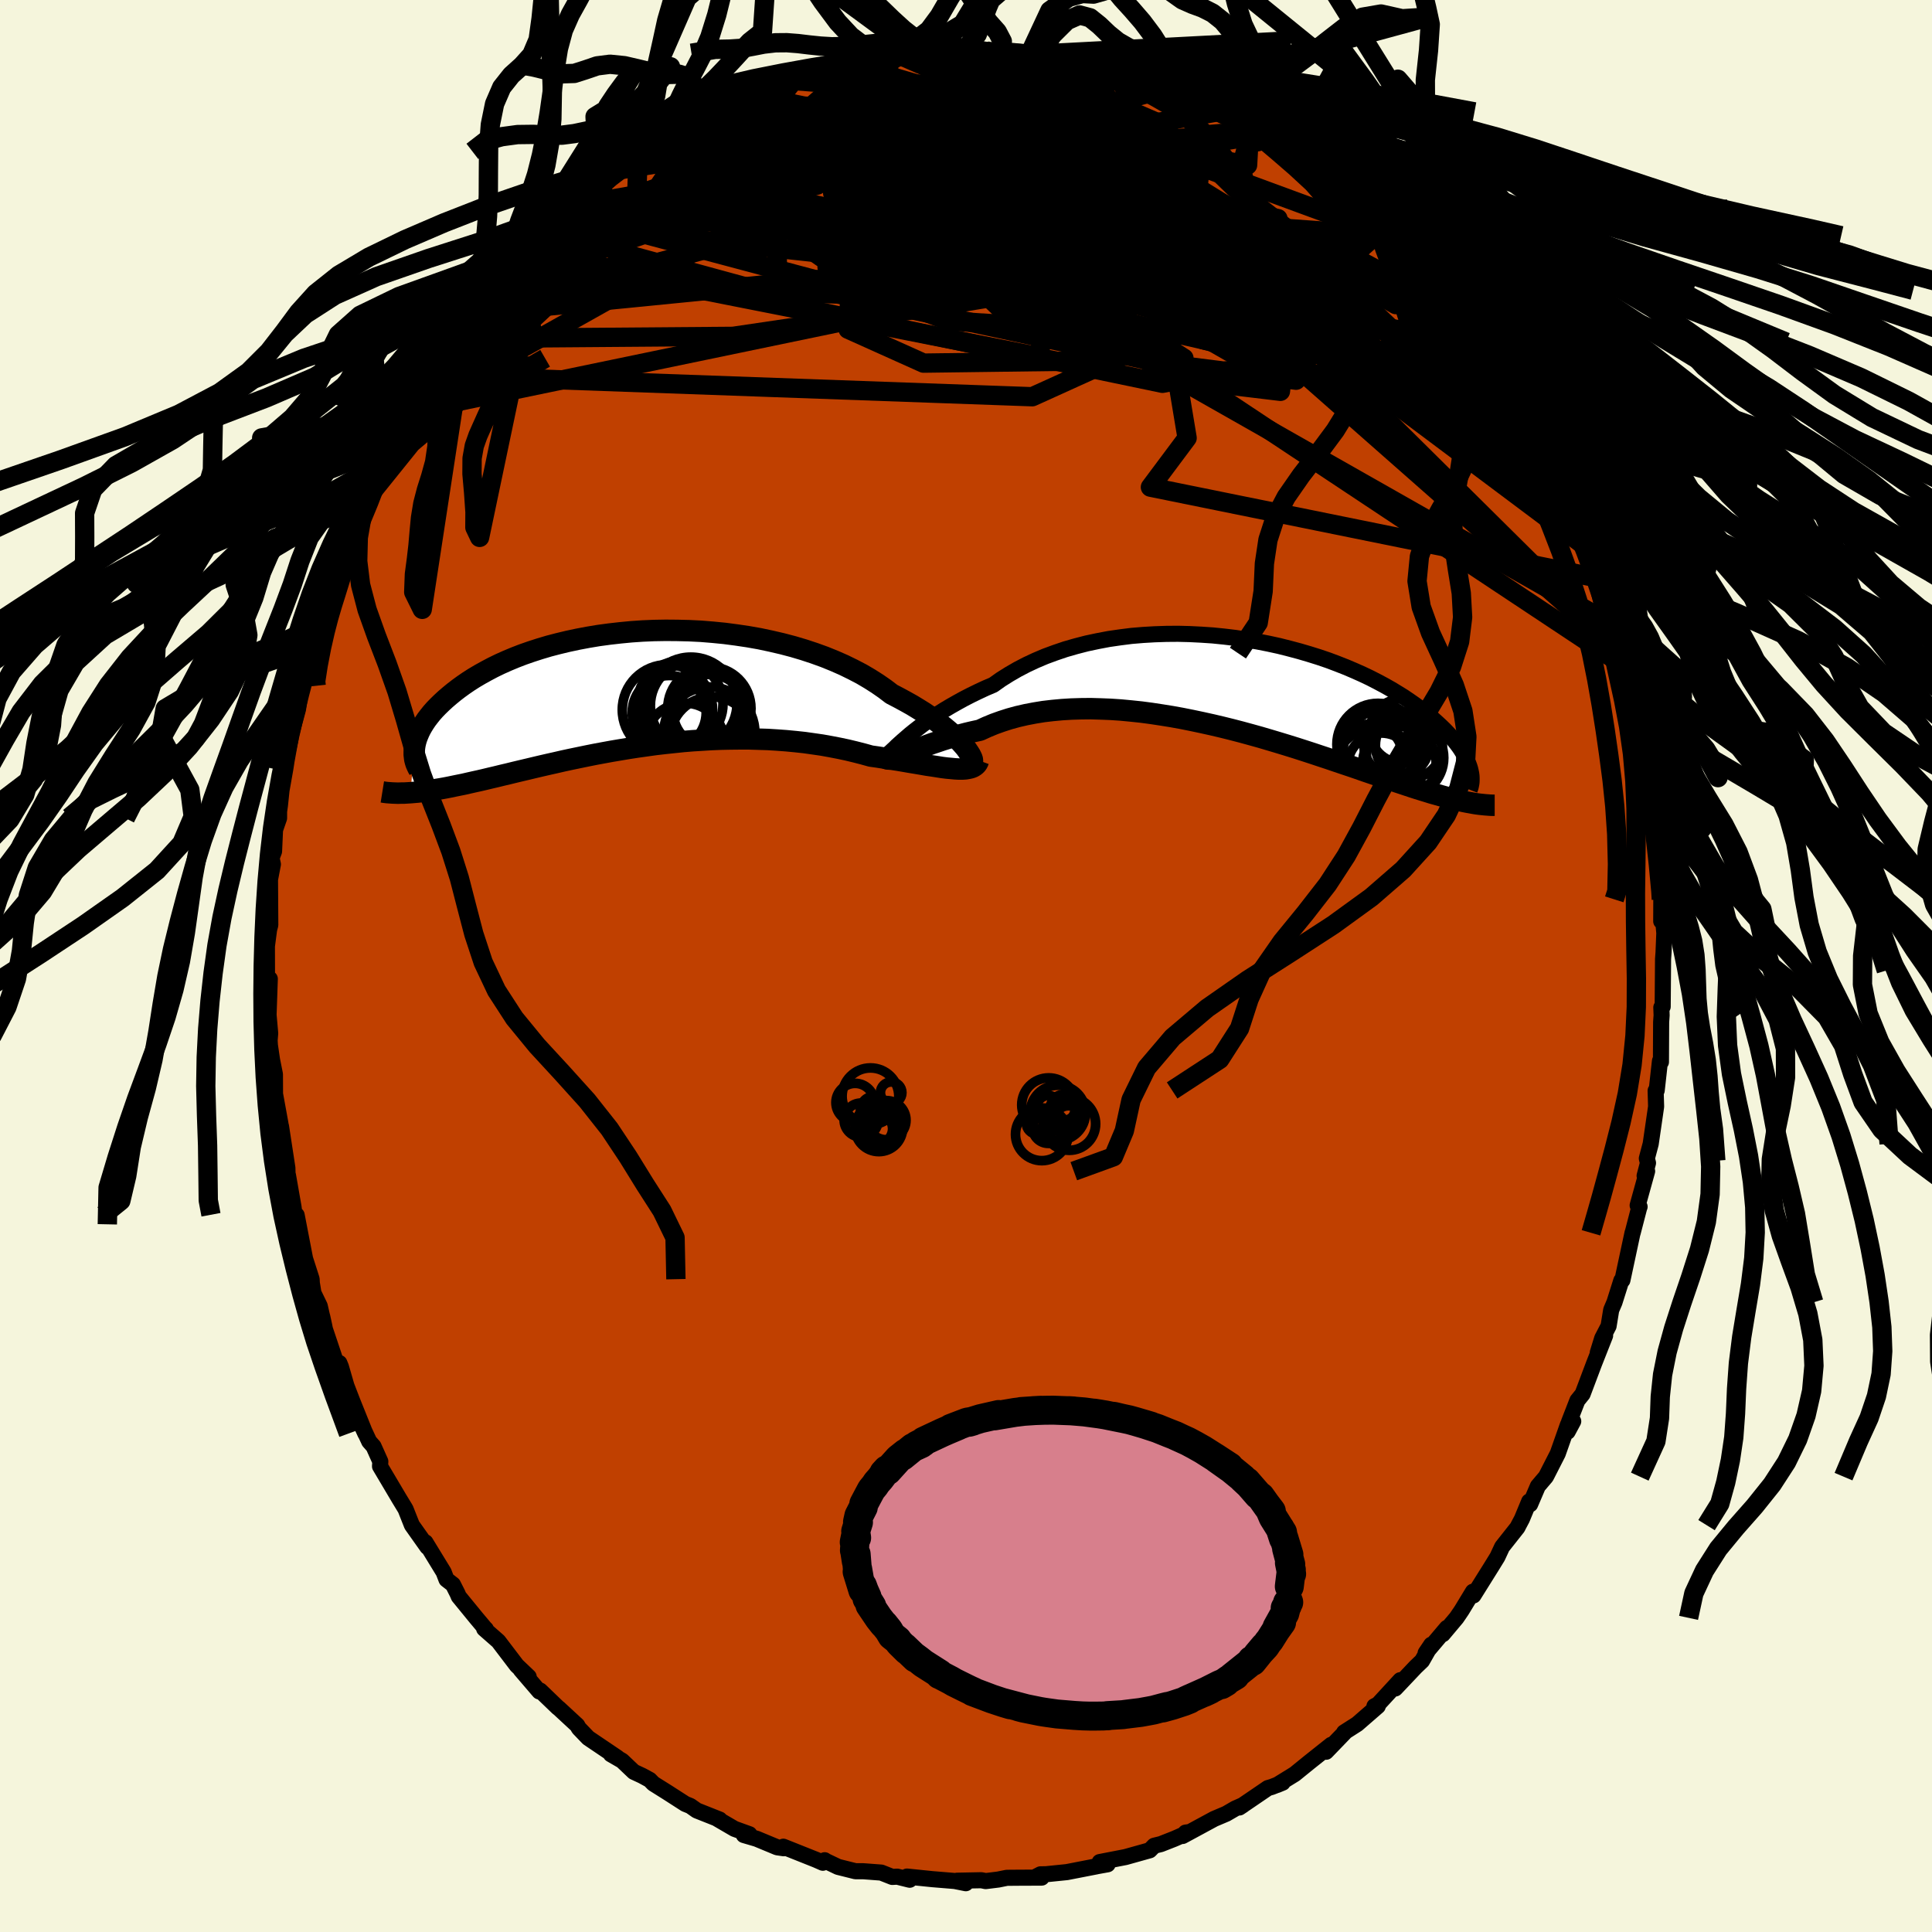 <svg xmlns="http://www.w3.org/2000/svg" width="500" height="500" viewBox="-100 -100 200 200"><defs><clipPath id="c"><path d="m33.75 6.05-.27-.31-.29-.32-.34-.34-.37-.35-.41-.36-.44-.37-.48-.38-.51-.38-.55-.39-.58-.39-.61-.38-.64-.39-.68-.38-.7-.38-.73-.38-.71-.54-.75-.52-.8-.51-.85-.5-.9-.47-.94-.46-.98-.43-1.01-.41-1.05-.38-1.09-.36-1.11-.33-1.14-.3-1.16-.27-1.18-.25-1.19-.21-1.21-.18-1.22-.16-1.22-.12-1.22-.1-1.22-.06-1.22-.03-1.21-.01-1.2.02-1.19.05-1.17.08-1.15.11-1.14.13-1.11.15-1.08.18-1.06.2-1.03.22-1 .24-.96.25-.94.28-.9.29-.86.3-.83.32-.79.33-.76.34-.72.35-.68.36-.65.36-.61.36-.58.37-.54.37-.51.37-.48.37-.45.37-.42.36-.39.36-.37.36-.34.35-.31.35-.28.35-.26.34-.23.34-.21.34-.18.32-.16.33-.13.31-.12.31-.09.3-.07.29-.05.29-.43 4.74.35-.03.36-.03.37-.04.39-.05.4-.06.41-.06.42-.07.43-.07.45-.08.46-.09.48-.1.49-.1.5-.1.52-.12.53-.12.55-.12.56-.13.58-.14.6-.14.61-.15.64-.15.65-.16.67-.16.68-.16.71-.17.72-.17.74-.17.76-.17.78-.18.79-.17.82-.17.82-.17.85-.17.86-.16.87-.16.89-.15.9-.15.91-.14.93-.13.93-.13.95-.11.95-.1.96-.1.97-.08.97-.06.97-.06.98-.04.98-.02.97-.01h.98l.97.03.97.03.96.06.95.07.94.09.93.1.92.13.9.13.89.16.88.17.85.18.83.2.82.21.79.22.71.1.7.11.69.11.66.1.65.11.63.11.61.1.59.1.57.1.55.08.52.08.5.08.48.06.44.04.42.04"/></clipPath><clipPath id="b"><path d="m-34.01 5.65.38-.33.42-.34.45-.35.48-.37.52-.37.54-.38.58-.38.6-.38.64-.38.67-.38.69-.38.72-.37.74-.36.77-.36.8-.34.79-.56.84-.53.88-.51.92-.48.96-.45.99-.42 1.03-.38 1.06-.36 1.08-.31 1.12-.29 1.13-.24 1.16-.22 1.17-.17 1.18-.15 1.2-.1 1.2-.07 1.2-.04 1.21-.01 1.21.03 1.2.06 1.19.08 1.19.12 1.17.14 1.15.18 1.14.19 1.12.22 1.1.24 1.07.27 1.05.28 1.02.3.99.31.97.33.93.35.89.35.87.37.83.37.8.38.76.39.73.39.69.39.66.4.63.39.59.4.56.39.53.39.5.39.47.38.44.38.41.37.39.36.37.36.33.35.32.35.29.34.26.33.25.33.22.32.19.31.18.3.16.3.13.29.12.28.1.27.08.26-.31 3.45-.35-.07-.36-.08-.38-.09-.39-.1-.4-.1-.42-.11-.43-.12-.45-.13-.47-.13-.48-.15-.49-.15-.52-.16-.53-.17-.54-.18-.57-.19-.58-.19-.6-.2-.62-.21-.65-.22-.66-.23-.68-.23-.71-.25-.73-.25-.75-.25-.77-.26-.79-.27-.82-.27-.84-.28L7.21 7l-.87-.28-.9-.28-.92-.28-.94-.28-.95-.28-.97-.27-.99-.27-1-.26-1.01-.25-1.02-.24-1.04-.23-1.04-.22-1.05-.21-1.05-.19-1.06-.17-1.05-.16-1.06-.14-1.05-.11-1.05-.1-1.05-.07-1.03-.04-1.03-.03-1.01.01-.99.03-.98.06-.97.09-.94.11-.92.15-.89.17-.87.2-.84.23-.81.26-.78.28-.75.31-.72.33-.69.15-.68.16-.65.17-.63.17-.61.18-.58.18-.56.19-.54.18-.52.19-.48.18-.47.18-.43.17-.41.17-.38.15-.35.14"/></clipPath><linearGradient id="d" x1="0%" x2="100%" y1="0%" y2="0%"><stop offset="0%" style="stop-color:[object Object];stop-opacity:1"/><stop offset="79.3%" style="stop-color:[object Object];stop-opacity:1"/><stop offset="100%" style="stop-color:[object Object];stop-opacity:1"/></linearGradient><filter id="a"><feTurbulence baseFrequency=".05" numOctaves="3" result="noise" type="noise"/><feDisplacementMap in="SourceGraphic" in2="noise" scale="2"/></filter></defs><rect width="100%" height="100%" x="-100" y="-100" fill="beige"/><path fill="#C04000" stroke="#000" stroke-linejoin="round" stroke-width="1.667" d="M72.16-.73 72.15.46l-.03 3.75-.14.08.03.82-.05.7-.02 4.13-.1-.11-.34 3.05-.11.03.05 1.64-.56 3.86-.4 1.51.12.47-.35 1.33.26-.48-.98 3.54.2.14-.04.09-.68 2.62-.01-.01-1.05 4.91-.11.03-.71 2.25-.34.8-.27 1.66-.66 1.27-.46 1.49.76-1.77-1.14 2.89-1.19 3.16-.54.67-.87 2.24.44-.09-.58 1.08.03-.72-1.05 2.98-1.22 2.39-.84.99-.8 1.87-.1-.29-.75 1.81-.34.64-.12.24-1.59 2.01-.49 1.05-.61.99-1.87 2.99-.05-.39-1.17 1.93-.53.78-1.42 1.69.42-.65-2.2 2.6.58-.86-.95 1.67-.66.63-2.11 2.23.52-.86-2.3 2.5-.38.2.35-.01-2.13 1.85-1.36.87.03.04-1.89 1.96.53-.72-2.29 1.82-1.49 1.21-1.83 1.13.58-.24-1.12.44-.41.12-2.95 2.01.38-.25-.81.36-.93.54-1.25.53-3.27 1.77.31-.35.43-.06-1.59.7-1.4.55-.69.17-.46.47-2.5.7-2.68.52.82.23-1.11.2-.08.02-3.03.59-2.16.22-.57.01-.54.28.66.06-2.35.01-1.25.01-.89.18-1.3.16-.45-.09-2.51.05.9.26-1.14-.23-2.32-.19-2.63-.27.28.33-1.29-.32-.51.03-1.14-.45-1.86-.14h-.81l-1.8-.45-1.28-.61-.11-.08-.19.26-.68-.3-3.41-1.36.04.16-.68-.1-2.12-.88-1.33-.39.58-.08-1.55-.56-1.75-1.02.22.06-2.37-.94-.67-.47-.52-.21-1.85-1.19-1.45-.91-.38-.39-.79-.43-.86-.4-1.21-1.15-1.16-.67.67.35-3.02-2.04-.97-1.01-.16-.29-1.89-1.75-.13-.1-1.82-1.75-.09.09-1.92-2.24.82.72-1.23-1.17-1.91-2.51-1.47-1.29.18.04-.13-.13-.89-1.06-1.79-2.19-.13-.31-.47-.93-.67-.52-.29-.76-1.89-3.09.2.48-1.6-2.26-.65-1.64-.08-.14-.59-.97-1.98-3.34.03-.5-.7-1.56-.45-.51-1.4-3 1 2.18-1.37-3.41-.59-1.53-.57-1.97-.16-.39-.28.12-1.21-3.61-.29-1.35.23 1.05-.48-2.11-.65-1.34-.17-1.04-.02-.4-.68-2.12-.87-4.51-.05-.04-.05.99-.22-1.77-.58-3.31-.01 1.21-.05-1.96-.66-4.31-.38-1.29.32 1.01-.56-3.07-.01-2.04-.3-1.5-.22-1.5-.03-.5.06-.74-.17-1.91.13-3.73-.2.98-.09-.82-.01-3.55.29-2.2-.16.85.22-.83-.03-4.72.3-1.57-.14-.65.26-.69.1-2.23.42-1.21V-16l.09-.64.16-1.54.4-2.26.12-.78.42-2.33-.24.7 1.01-3.74.33-2.28.29-.68-.26.78.62-2.66 1.09-3.93-.13.6.85-2.84.07-.49.43-.61.9-3.11.11-.06.21-.52.07-.18 1.33-3.1 1.19-2.71-.44.83v-.39l1.78-3.14.8-1.71-.18.02.66-1.4 1.92-2.95-.17-.26 1.36-1.68.15-.83.17-.31 2.39-3.35-1.48 2.4 1.02-1.99 2.26-3.06-.98 1.44 1.86-2.89.48.05.23-.67 1.71-1.77.43-.61 1.35-1.68 1.59-1.63-.72.34.85-.65 1.18-1.17 1.48-1.32.55-.61 1.67-1.42.61-.78.91-.73 1.6-1.31-.04.38.94-1.15 1.25-.92.93-.76 1-.32 1.41-1.09 1.17-.34 1.74-1.25-.12-.13 1.92-1.01-.08.31.32-.46 2.99-1.61.62.17 1.58-.92-.72.59 2.21-1.16 2.04-.38 1.44-.88-.97.58 1.6-.72 1.41-.38 1.58-.51 1.42-.23.68.16 1.24-.42-.84.07 3.83-.59 1.39.06-2.01.05 2.96-.05.57-.22.84-.06 1.27-.07 1.24.12 2.01-.14-.25.25 2.07.13.68-.28-.78.08 4.88.54-1.85-.18 1.28-.07 3.55.92.43.11.21-.02 1.37.4 1.68.23.27-.07-.13-.07 2.98 1.15 2.89.86-.12.05-.12.18 1.01.31 1.4.74 2.21 1.07.53.14-.24.05 2.27.85 1.34.63.13.41 1.63.72-.61-.27 3.15 2.2-.59-.24 1.59.8-.32.16 3.39 2.02 1.17 1.21.35.34.52.45 1.53 1.63-.43-.7 2.46 2.42-.41-.36.67.5 1.81 1.68L46.92-72l.89.79.65.56.43.59-.13.11 1.32 1.6.39.76 1.49 1.32L53-64.59l.16.27.82 1.34.47.62 2.29 3.73.55.98.25.52.41.51 1.16 2.15.3.32.85 1.61.67 2.26.35-.11.35 1.13.82 1.37.71 1.61.73 1.91-.23-.66.74 1.8-.08-.06 1 3.11.22.56 1.12 2.83.49 1.61.17.61.58 2.18-.31-.23.7 1.64.07.05.83 3.7.37 1.08.01.69-.01.3.67 4.05.16.51.06.71.61 2.09-.24-.57.32 3.42.25.56.17 1.03.15 2.4.03 1.71.38 3.66-.15.96.01-2.27.31 3.49-.08 1.99-.05.69-.01 1.19" filter="url(#a)"/><path fill="#fff" d="m-34.01 5.65.38-.33.42-.34.45-.35.48-.37.52-.37.54-.38.58-.38.6-.38.64-.38.67-.38.69-.38.72-.37.74-.36.77-.36.8-.34.79-.56.84-.53.88-.51.92-.48.96-.45.99-.42 1.03-.38 1.06-.36 1.08-.31 1.12-.29 1.13-.24 1.16-.22 1.17-.17 1.18-.15 1.2-.1 1.2-.07 1.2-.04 1.21-.01 1.21.03 1.2.06 1.19.08 1.19.12 1.17.14 1.15.18 1.14.19 1.12.22 1.1.24 1.07.27 1.05.28 1.02.3.99.31.97.33.93.35.89.35.87.37.83.37.8.38.76.39.73.39.69.39.66.4.63.39.59.4.56.39.53.39.5.39.47.38.44.38.41.37.39.36.37.36.33.35.32.35.29.34.26.33.25.33.22.32.19.31.18.3.16.3.13.29.12.28.1.27.08.26-.31 3.45-.35-.07-.36-.08-.38-.09-.39-.1-.4-.1-.42-.11-.43-.12-.45-.13-.47-.13-.48-.15-.49-.15-.52-.16-.53-.17-.54-.18-.57-.19-.58-.19-.6-.2-.62-.21-.65-.22-.66-.23-.68-.23-.71-.25-.73-.25-.75-.25-.77-.26-.79-.27-.82-.27-.84-.28L7.21 7l-.87-.28-.9-.28-.92-.28-.94-.28-.95-.28-.97-.27-.99-.27-1-.26-1.01-.25-1.02-.24-1.04-.23-1.04-.22-1.05-.21-1.05-.19-1.06-.17-1.05-.16-1.06-.14-1.05-.11-1.05-.1-1.05-.07-1.03-.04-1.03-.03-1.01.01-.99.03-.98.06-.97.09-.94.11-.92.15-.89.17-.87.2-.84.23-.81.26-.78.28-.75.31-.72.33-.69.15-.68.16-.65.17-.63.17-.61.18-.58.18-.56.19-.54.18-.52.19-.48.18-.47.18-.43.17-.41.17-.38.15-.35.14" filter="url(#a)" transform="translate(27.83 -29.28)"/><path fill="#fff" d="m33.75 6.05-.27-.31-.29-.32-.34-.34-.37-.35-.41-.36-.44-.37-.48-.38-.51-.38-.55-.39-.58-.39-.61-.38-.64-.39-.68-.38-.7-.38-.73-.38-.71-.54-.75-.52-.8-.51-.85-.5-.9-.47-.94-.46-.98-.43-1.01-.41-1.05-.38-1.09-.36-1.11-.33-1.14-.3-1.16-.27-1.18-.25-1.19-.21-1.21-.18-1.22-.16-1.22-.12-1.22-.1-1.22-.06-1.22-.03-1.21-.01-1.2.02-1.19.05-1.17.08-1.15.11-1.14.13-1.11.15-1.08.18-1.06.2-1.03.22-1 .24-.96.25-.94.28-.9.29-.86.3-.83.32-.79.33-.76.34-.72.35-.68.36-.65.36-.61.36-.58.37-.54.37-.51.37-.48.37-.45.37-.42.36-.39.36-.37.36-.34.35-.31.35-.28.35-.26.34-.23.34-.21.34-.18.32-.16.33-.13.31-.12.31-.09.3-.07.29-.05.29-.43 4.74.35-.03.36-.03.37-.04.39-.05.4-.06.41-.06.42-.07.43-.07.45-.08.46-.09.48-.1.49-.1.5-.1.52-.12.53-.12.55-.12.56-.13.58-.14.6-.14.61-.15.64-.15.65-.16.67-.16.68-.16.71-.17.72-.17.74-.17.76-.17.78-.18.79-.17.82-.17.82-.17.85-.17.86-.16.87-.16.89-.15.9-.15.91-.14.93-.13.93-.13.95-.11.95-.1.96-.1.97-.08.97-.06.97-.06.98-.04.98-.02.97-.01h.98l.97.03.97.03.96.06.95.07.94.09.93.1.92.13.9.13.89.16.88.17.85.18.83.2.82.21.79.22.71.1.7.11.69.11.66.1.65.11.63.11.61.1.59.1.57.1.55.08.52.08.5.08.48.06.44.04.42.04" filter="url(#a)" transform="translate(-33.85 -28.7)"/><g fill="none" stroke="#000" transform="translate(27.83 -29.28)"><path stroke-linejoin="round" stroke-width="1.667" d="M-36 7.37h.05l.08-.04.11-.09.15-.13.18-.17.22-.2.24-.24.29-.26.31-.28.36-.31.38-.33.42-.34.45-.35.48-.37.52-.37.54-.38.58-.38.6-.38.64-.38.67-.38.69-.38.72-.37.74-.36.77-.36.8-.34.79-.56.84-.53.88-.51.92-.48.96-.45.99-.42 1.03-.38 1.06-.36 1.08-.31 1.12-.29 1.13-.24 1.16-.22 1.17-.17 1.18-.15 1.2-.1 1.2-.07 1.2-.04 1.21-.01 1.21.03 1.2.06 1.19.08 1.19.12 1.17.14 1.15.18 1.14.19 1.12.22 1.1.24 1.07.27 1.05.28 1.02.3.99.31.97.33.93.35.89.35.87.37.83.37.8.38.76.39.73.39.69.39.66.4.63.39.59.4.56.39.53.39.5.39.47.38.44.38.41.37.39.36.37.36.33.35.32.35.29.34.26.33.25.33.22.32.19.31.18.3.16.3.13.29.12.28.1.27.08.26.06.26.05.24.03.24.01.23v.22l-.01.21-.03.2-.04.2-.05.18-.07.18" filter="url(#a)"/><path stroke-linejoin="round" stroke-width="2.222" d="m-36.21 7.53.05.15.07.1.11.06.14.02.17-.01.2-.03.23-.07.26-.09.29-.1.32-.13.35-.14.38-.15.41-.17.43-.17.47-.18.48-.18.52-.19.54-.18.56-.19.58-.18.61-.18.63-.17.65-.17.68-.16.69-.15.72-.33.75-.31.78-.28.81-.26.84-.23.87-.2.89-.17.92-.15.94-.11.97-.09.98-.06.99-.03 1.01-.01 1.03.03 1.03.04 1.05.07 1.05.1 1.05.11 1.06.14 1.05.16 1.06.17 1.05.19 1.05.21 1.04.22 1.04.23 1.02.24 1.01.25 1 .26.99.27.97.27.95.28.94.28.92.28.9.28.87.28.86.28.84.28.82.27.79.27.77.26.75.25.73.25.71.25.68.23.66.23.65.22.62.21.6.2.58.19.57.19.54.18.53.17.52.16.49.15.48.15.47.13.45.13.43.12.42.11.4.1.39.1.38.09.36.08.35.07.34.06.32.06.31.05.3.04.29.03.28.03.27.02.25.02.25.01h.24" filter="url(#a)"/><circle cx="17.039" cy="8.295" r="3.802" clip-path="url(#b)" filter="url(#a)"/><circle cx="18.019" cy="6.435" r="3.468" clip-path="url(#b)" filter="url(#a)"/><circle cx="14.589" cy="9.015" r="4.362" clip-path="url(#b)" filter="url(#a)"/><circle cx="17.314" cy="4.935" r="3.32" clip-path="url(#b)" filter="url(#a)"/><circle cx="17.619" cy="7.73" r="4.008" clip-path="url(#b)" filter="url(#a)"/><circle cx="15.444" cy="6.925" r="4.212" clip-path="url(#b)" filter="url(#a)"/><circle cx="15.144" cy="8.64" r="3.48" clip-path="url(#b)" filter="url(#a)"/><circle cx="14.814" cy="6.34" r="4.25" clip-path="url(#b)" filter="url(#a)"/><circle cx="16.749" cy="6.345" r="3.398" clip-path="url(#b)" filter="url(#a)"/><circle cx="14.024" cy="7.59" r="3.352" clip-path="url(#b)" filter="url(#a)"/></g><g fill="none" stroke="#000" transform="translate(-33.85 -28.7)"><path stroke-linejoin="round" stroke-width="2.222" d="M34.31 7.66h.11l.07-.04.03-.09v-.12l-.03-.16-.08-.18-.11-.22-.15-.24-.18-.27-.22-.29-.27-.31-.29-.32-.34-.34-.37-.35-.41-.36-.44-.37-.48-.38-.51-.38-.55-.39-.58-.39-.61-.38-.64-.39-.68-.38-.7-.38-.73-.38-.71-.54-.75-.52-.8-.51-.85-.5-.9-.47-.94-.46-.98-.43-1.01-.41-1.05-.38-1.09-.36-1.11-.33-1.14-.3-1.16-.27-1.18-.25-1.19-.21-1.21-.18-1.22-.16-1.22-.12-1.22-.1-1.22-.06-1.22-.03-1.21-.01-1.2.02-1.19.05-1.17.08-1.15.11-1.14.13-1.11.15-1.08.18-1.06.2-1.03.22-1 .24-.96.25-.94.28-.9.29-.86.3-.83.32-.79.33-.76.34-.72.35-.68.36-.65.36-.61.36-.58.37-.54.37-.51.37-.48.37-.45.37-.42.36-.39.36-.37.36-.34.35-.31.35-.28.35-.26.34-.23.34-.21.34-.18.32-.16.33-.13.31-.12.31-.09.3-.07.29-.05.29-.03.27-.01.27v.26l.03.25.03.24.06.23.07.22.09.21.1.21.11.19" filter="url(#a)"/><path stroke-linejoin="round" stroke-width="2.222" d="m35.15 7.41-.08.22-.12.18-.16.15-.2.13-.23.09-.26.06-.3.05-.33.02h-.36l-.39-.02-.42-.04-.44-.04-.48-.06-.5-.08-.52-.08-.55-.08-.57-.1-.59-.1-.61-.1-.63-.11-.65-.11-.66-.1-.69-.11-.7-.11-.71-.1-.79-.22-.82-.21-.83-.2-.85-.18-.88-.17-.89-.16-.9-.13-.92-.13-.93-.1-.94-.09-.95-.07-.96-.06-.97-.03-.97-.03h-.98l-.97.01-.98.02-.98.04-.97.06-.97.06-.97.08-.96.1-.95.1-.95.11-.93.13-.93.13-.91.14-.9.15-.89.15-.87.16-.86.16-.85.17-.82.17-.82.17-.79.17-.78.18-.76.17-.74.17-.72.17-.71.17-.68.16-.67.16-.65.16-.64.15-.61.15-.6.14-.58.14-.56.13-.55.12-.53.12-.52.12-.5.1-.49.1-.48.1-.46.09-.45.08-.43.07-.42.07-.41.06-.4.06-.39.05-.37.04-.36.03-.35.03-.34.02-.32.02h-.32l-.31.01-.29-.01-.29-.01-.27-.02-.27-.02-.25-.03-.25-.04" filter="url(#a)"/><circle cx="4.267" cy="1.557" r="4.428" clip-path="url(#c)" filter="url(#a)"/><circle cx="2.942" cy="2.177" r="4.672" clip-path="url(#c)" filter="url(#a)"/><circle cx="5.367" cy="1.507" r="4.78" clip-path="url(#c)" filter="url(#a)"/><circle cx="4.727" cy="5.592" r="4.112" clip-path="url(#c)" filter="url(#a)"/><circle cx="5.817" cy="1.762" r="4.642" clip-path="url(#c)" filter="url(#a)"/><circle cx="3.127" cy="2.457" r="3.83" clip-path="url(#c)" filter="url(#a)"/><circle cx="7.282" cy="2.042" r="4.308" clip-path="url(#c)" filter="url(#a)"/><circle cx="7.312" cy="2.307" r="3.792" clip-path="url(#c)" filter="url(#a)"/><circle cx="7.282" cy="4.522" r="4.708" clip-path="url(#c)" filter="url(#a)"/><circle cx="7.547" cy="5.162" r="4.328" clip-path="url(#c)" filter="url(#a)"/></g><g fill="none" stroke="url(#d)" stroke-linejoin="round" stroke-width="2"><path d="m-56-60.2 21.49-18.06 11.25-4.25 13.73-.84 13.44-.37 9.34-.16 4.14.31.16.85L16-81.47l-1.22 1.41.18 1.35 1.66 1.18 2.51 1.05 2.39 1.01 1.16 1.02-.9.84-3.09.11-4.6-1.36-5-3.26L4.9-82.6l-1.37-3.42 5.78 1.6 19.36 13.16L67.9-32.39" filter="url(#a)"/><path d="m-17.38-91.96-11.44 7.12 5.8.92 15.12.94 16.99 2.96 13.28 3.68 6.71 2.61.23.69-3.96-.99-4.86-1.75-2.96-1.39.42-.31 3.68.82 5.67 1.5 6.06 1.66 5.23 1.59 3.81 1.58 2.14 1.41-.05.45-3.04-1.77-6.25-4.55-7.36-5.73-3.39-3.29 4.7.9.22-3.98" filter="url(#a)"/><path d="m-28.61-87.06 9.67-2.44 5.87 1.93 5.74 5.83 9.38 5.53 10.41 2.36 7.6-.77 3.46-2.1.49-1.7-.66-.62-.79.12-.95.17-1.42-.21-1.77-.46-1.43-.44-.33-.51.95-.79 1.16-.4-1.91 2.64-14.28 9.03-60.26 12.51" filter="url(#a)"/><path d="m-50.93-67.65 22.06-11.18 20.21 3.17 17.52 6.34 10.23 4.63 3.47 1.77-1.25-.8-3.82-2.6-4.2-3.35-2.79-2.98-.51-1.85 1.66-.55 3.08.31 3.53.51 3.26.31 2.93.27 3.25.93 4.21 2.29 4.53 3.53 1.93 3.32-5.31.69-16.01-3.64-24.25-7.02-19.12-7.49 8.47-10.62" filter="url(#a)"/><path d="M-50.45-67.6 1.7-72.74l6.22-5.6-.54.22 4.58 3.31 9.15 3.76 8.84 3.17 4.53 2.18-1.06.68-5.53-1.31-7.86-3.19-8.12-4.06-6.61-3.29-3.11-.94 2.44 2.23 8.06 5.39 8.9 7.7 1.3 7.83-3.8 5.09 46.23 9.39" filter="url(#a)"/><path d="m-46.73-72.33 2.04 7.31 20.57-.16 22.4-3.31 17.44-2.86 11.6-1.19 5.85-.27.87-.43-2.06-.81-2.16-.58-.12.39 2.21 1.53 2.87 2.11 1.08 1.69-2.29.45-4.92-1.01-4.08-1.87 1.26-1.35 8.63 1.54 14.16 8.74 15.7 19.12" filter="url(#a)"/><path d="m-19.89-91.28.4 20.59 13.97 2.23 9.72-2.66 8.61-1.42 7.1.07 4.01.32.64-.06-2.03-.26-3.59-.06-4 .25-3.4.21-2.39-.32-1.67-.9-1.36-.73-.76.68 1.17 2.83 4.27 3.98 4.53 1.3-9.09-6.26-48.59-5.27" filter="url(#a)"/><path d="m-26.57-88.35 23.03 8.7-2.16 1.61-2.86-3.07-3.13-3.28-3.07-1.39-1.07.6 2.11 1.84 3.92 2.42 2.49 2.78-1.24 3.37-3.4 4.2-.26 4.65 7.81 3.51 14.52-.19 12.51-4.83 6.93-2.27 33.6 23.42" filter="url(#a)"/><path d="M67.59-32.62 24.05-71.89 4.29-82.63l-5.74 1.39 4.78 4.23 8.91 2.72 6.98.22 2.89-1.37.25-1.35.05-.09.95 1.35 1.04 2.02-.4 1.47-2.69-.03-4.53-1.84-5.31-3.28-5.37-3.7-5.22-2.8-4.67-1.05-2.67.09.94-1 4.39-3.56 16.35-3.71" filter="url(#a)"/><path d="M59.11-54.47 17.02-75.89l-1.44-2.23 4.1 2.61-.83 2.06-5.24.75-6.94-.32L.56-74.2l-3.3-1.75.51-1.9 3.93-1.58 5.53-.88 4.52-.16 1.16.15-2.95-.15-5.36-.6-3.79-.1 2.59 2.49 12.12 7.04L35.24-61.3l15.97 4.93L43.6-75.6" filter="url(#a)"/><path d="M6.56-94.35-20.8-83.22l3.69.3 10.17.3 7.07 1.21 3.34 1.24 1.4.45.6-.71.5-1.57 1.26-1.63 2.83-.81 4.52.49 5.27 1.69 4.48 2.4 2.34 2.56-.21 2.46-1.94 2.31-1.75 2.14.99 1.84 5.82 1.89 10.52 3.28 11.63 6.15 7.52 6.82-1.96-7.24" filter="url(#a)"/><path d="M57.29-57.65 9.67-76.77l-14.56-2.96-.31 1.03 4.36 1.14 4.47.53 1.55.07-2.32-.35-4.51-.72-3.46-.67.31.18 4.82 1.5 8.12 2.09 8.94.62 6.53-2.68.58-5.15-9.8-4.59-31.77-5.23" filter="url(#a)"/><path d="m-26.89-87.89 48.63 20.47-2.22-4.19-14.11-6.71-9.19-3.18-1.72.65 2.61 2.6 3.08 2.03.79-.28-2.52-2.58-4.95-3.34-4.99-2.01-2.2.82 2.86 3.94 8.37 5.37L7.7-72.35l3.03-8.37 2.67-12.29" filter="url(#a)"/><path d="M64.4-43.23 34.15-65.89l.07-3.19-2.06-2.71-5.69-2.13-5.96-.34-4.7.51-2.94.03-1.14-.97-.39-1.95-1.44-2.58-3.5-2.45-5.01-1.44-5.56-.53-7.62-.05-28.34 4.9" filter="url(#a)"/><path d="M57.29-57.65 4.94-71.91l-5.51-.8 10.68.06 8.37-.5 2.78-.58.32-.6 1.06-.72 3.08-.55 4.74.2 5.22 1.29 4.14 2.13 1.5 2.18-2.5 1.38-7.52.12-13.13-.72-18.54-.56-21.32-.42-14.63-3.99 9.51-14.21" filter="url(#a)"/><path d="m-55.09-61.15 61.95 2.22 14.74-6.68 1.69-6.13-3.44-4.4-5.12-1.74-5.54.47-5.47 1.11-4.65.36-2.92-.84-.72-1.69 1.22-1.87L-1-81.8l2.38-.65 1.4.46-.03 1.82-.92 3.23-.38 4.17 1.31 3.95 2.11 2.02-.5-1.49-6.04-5.09-9.47-5.61-10.39 1.32-36.15 20.29" filter="url(#a)"/><path d="m7.84-94.42 7.9 2.52 1.52 2.31-1.93 3.32-1.89 3.99-.17 3.41 2.58 2.63 5.97 3.07 9.01 4.88 10.38 6.71 9.14 6.72 5.34 3.74-.06-1.75-5.96-7.71-12.2-11.63-20.16-12.46-30.1-8.9" filter="url(#a)"/><path d="m-6.46-94.58 10.64 6.96-6.82 6.73-3.1 5.47-1.34 1.38-2.49-1.85-3.7-2.39-3.43-.75-1.28 1.63 2.26 3.51 5.92 4.09 7.99 3.02 7.3.47 4.1-2.71.01-5.28-2.84-6.17-3.13-5.2-1.18-3.14 1.36-1.23 2.37-.35.45-.32-4.47.1-12.19 2.95-31.77 10.29" filter="url(#a)"/><path d="M43.34-75.74 11.06-87.61 1.85-91.9l-1.73-.52.66 2.05 1.28 3.77 1.23 4.27.95 3.64.68 2.48 1.04 1.47 3.33 1.16 8.02 1.89 12.94 3.65 14.18 5.5 9.55 5.09.35-1.43-13.02-18.58" filter="url(#a)"/><path d="M67.15-35.18 11.12-66.97l-4.7-8.57 9.51-2.32 6.52-2.57.71-3.48-3.04-3.27-5-2.15-6.45-.76-7.58.53-7.46 1.44-5.17 1.82-.86 1.6 3.67.96 5.64.37 3.4.27-1.53.53-3.45-.41 3.76-4.54 9.32-6.65" filter="url(#a)"/><path d="m-31.52-85.47 4.73 7.71 11.39-3.08 1.76-1.48-.16 2.32 5.25 4.99 11.37 6 13.41 5.4 10.75 3.45 5.57.67.24-2.18-4.29-4.47-7.97-5.78-10.46-5.92-10.64-5-7.35-3.42-1.05-1.78 5.28-.72 6.48-.61-2.58-1.64-17.59-.95" filter="url(#a)"/><path d="m29.5-86.48-.99 3.75 1.16 6.26-3.86 4.39-6.47 2.69-6.23.54-4.31-1.52-2.14-2.55-.63-2.19.11-.9.51.48 1.02 1.2 1.82 1.05 2.83.36 3.86-.36 4.6-.68 4.51-.4 3.08.31.15.83-3.56.3-6.36-1.74-6.54-4.75-4.56-7.36 7.58-6.01" filter="url(#a)"/><path d="m25.76-88.37-35.21 6.21 3.92-.09 7.99-.61 1.62-1.02-2.61-1.29-2.74-.99-.99-.29.48.31.77.52.36.49.41.47 1.79.59 3.96.73 4.58.56.31-.1-10.44-.59-22.94 1.96-25.53 11.47" filter="url(#a)"/><path d="m-50.93-67.65 39.27-10.69 21.85-2.47 6.29-1.56 1.49.93 1.14 2.94-1 2.81-5.81 1.41-9.98.42-9.78.45-4.37.67 3.59.01 9.88-1.44 12.11-2.17 11.75-.38 11.73 3.28 10.11 4.21 1.12-1.42" filter="url(#a)"/><path d="m-39.52-79.57-.58 3.08 13.72-.56 19.98-.01 14.29.38 3.89-1.16-3-2.87-3.12-2.97 1.28-1.4 5.27.39 4.81.83-.61-.25-6.96-.9-6.76 2.57 9.25 14.05 56.35 37.41" filter="url(#a)"/><path d="m3.53-94.71 2.74 1.87 1.96 4.63.66 6.02-4.52 4.02-7.34.94-5.63-1.25-1.27-2.05 2.97-1.69 5.38-.72 5.74.3 4.64.92 2.78.83.65.03-1.26-1.17-2.36-2.23-2.2-2.65-1.07-2.18-.33-1.11-1.61.08-4.74 1.17-5.33 2.82L.15-80.2l48.31 9.55" filter="url(#a)"/><path d="M-22.96-89.79 4.93-78.93l-.14 3.83-3.93.87-3.35.01-.27.55 3.01 1.03 4.26.71 3.15.14 1.12.19.03.95.87 1.58 2.83.93 2.87-1.73-3.57-5.96-15.9-9.38-10.28-7.85" filter="url(#a)"/><path d="m50.47-67.59-3.01 8.52-8.22-7.76-1.44-4.73 1.84-.66.77.97-3.33.3-8.27-1.29-11.72-2.32-12.2-2.28-9.75-1.56-5.61-.89-1.09-.62 3.12-.45 6.84.1 9.4 1.1 8.94 1.87 3.29 1.36-7.25-.94-16.89-4.06-14.28-5.99 7.7-6.72" filter="url(#a)"/><path d="m-45.14-73.96 65.48 13.64 14.96-2.89-7.04-6.98-14.65-6.62L.34-80.3l-7.27.04-.56 2.03 4 2.09 5.06 1 2.92-.09-.36-.17-1.45 1.41 3.19 3.13 11.64-1.07-6.12-21.57" filter="url(#a)"/><path d="M-5.07-94.52 10.2-79.18.27-73.44l-4.36 3.87-1.03.07-1.44-3.66-1.38-4.98.55-4.16 3.33-2.65 5.36-1.5 5.72-.7 4.62.31 3.12 1.85 1.8 3.45.03 3.49-.04.5L43.6-75.6" filter="url(#a)"/><path d="m-48.08-70.65 34.85 1.09 33.59 7.18 13.81 1.74-1.04-2.72-6.21-3.91-5.24-3.33-3.33-2.76-3.07-2.81-4.16-3.05-5.1-2.93-4.93-2.3-3.46-1.33-.93-.2 2.34.83 5.52 1.33 6.82.72 3.76-.83-5.27-1.58-19.7 1.67-38.25 13.19" filter="url(#a)"/><path d="m50.47-67.59-27.49-7.17-.97-1.61-1.47-4.13-2.1-3.71L17.38-86l-1-.23-3.14.55-6.27.94-7.77 1.36-5.51 1.98.21 2.71 5.77 3.34 5.62 3.4-3.54 2.12-16.84-1.08-19.14-5.1.3-8.05" filter="url(#a)"/><path d="m15.08-92.78-20.42 8.19-.58 9.56 2.65 3.95-2.39.06-3.91-2.12-1.09-3.31 2.44-3.51 4.24-2.53 3.96-.63 2.57 1.65 1.17 3.58.66 4.6 1.33 4.39 2.51 3.07 2.98 1.05 1.8-.97-.54-2.33-2.26-2.59-1.89-1.91.09-.99 2.38-.09 6.77 1.78 16.2 3.92 9.18-8.14" filter="url(#a)"/><path d="m-45.14-73.96 33.23-9.24 23.62 6.01 17.98 7.62 9.98 4.98 1.76 2.79-5.07.59-9.09-2.37-9.34-5.36-6.32-6.91-1.81-6.31 2.03-4.11 3.69-1.62 2.7.04-.35.52-4.3.36-8.99.22-16.75.5-23.94 3.87" filter="url(#a)"/><path d="M67.59-32.62 23.44-71.51 5.99-83.38l-6.35-.25-1.52 3.44-.29 2.49.7-.12 2.61-2.24 4.18-3.06 3.97-2.82 2-2.06-.35-1.14-1.75-.23-1.85.6-1.57 1.24-2.62 1.64-6.24 1.52-10.86.36-10.03-2.1-2.91-1.78" filter="url(#a)"/><path d="m-39.52-79.57 42.9 6.99 6.59.47-3.71-.84-8.93-1.13-8.39-.61-3.33.33 2.78.95 6.72.68 7.23-.39 5.26-1.6 2.9-2.16 1.85-1.74 2.41-.66 3.55.42 3.82.88 2.48.47.04-.49-1.84-1.17-1.45-.65 1.44 1.12 3.94 2.29.55-.49-11.06-8.25-14.42-9.74" filter="url(#a)"/><path d="m-22.96-89.79 43.64 15.66 15.95 10.61-3.11-1.71-7.93-6.57-4.69-5.08-1.05-1.82-.51.26-2.28.53-3.8-.24-3.17-.95-.12-.94 4.01-.21 7.07.72 7.25 1.24 3.99.92-1.74-.28-8.08-2.31-12.75-4.8-13.01-5.78-14.56-1.12" filter="url(#a)"/><path d="m-22.1-90.12 27.49 5.7 9.86 5.76-4.95.54-7.94-2.33-5.07-3.02-1-2.34 2.29-.9 3.77.81 2.73 2.35-.48 3.27-4.27 3.36-6.45 2.68-5.69 1.56-2.57.35.61-.7 1.54-1.46-.15-1.78-1.72-1.44 2.79-.49 20.16 1.62 45.6 14.22" filter="url(#a)"/><path d="M-41.8-77.37.18-83.84l9.22.56 1.63 5.95 5.49 7.4 8.03 5.1 5.07 1.3-1.37-1.91-7.4-3.57-10.11-3.7-8.76-2.97-4.6-2.13.08-1.63 3.29-1.54 4.06-1.6 2.58-1.5-.16-1.14-2.99-.74-4.7-.59-4.13-.89-1-1.51 3.05-2 4.51-1.81 2.73-.82 8.7.57" filter="url(#a)"/><path d="M-45.86-73.62 7.42-63.1l2.79-9.28-2.05-6.17 2.67-.54 7.1 3.17 8.68 4.36 7.28 3.41 4.1 1.28.84-.87-1.45-2.32-2.69-2.91-3.32-2.9-3.71-2.52-3.85-1.87-3.77-1.07-3.73-.53-3.61-.66-1.87-1.14 3.01-1.13 5.27-1.36-15.48-8.36m-3.83-.24-1.18-.66-1.08-.37-1.01.05-.97.14-.94.07-.96-.02-1.01-.02-1.04.01-1.06.06-1.06.11-1.09.12-1.13.08-1.15.02-1.18-.07-1.17-.12-1.16-.14-1.16-.09-1.18.01-1.21.14-1.18.23-1.13.2-1.19.08-1.53.03-2.45.4" filter="url(#a)"/><path d="m-34.98-116.31 3.55 1.64 2.44 2.26 1.81 1.48 1.53.62 1.46.13h1.42l1.38.16 1.39.54 1.44 1.01 1.5 1.38 1.53 1.54 1.5 1.49 1.42 1.35 1.34 1.23 1.28 1.19 1.22 1.18 1.18 1.14 1.11 1.01 1.03.81.99.59 1 .4 1.02.23 1.08.1 1.16.08 1.37-1.71 1.06-2.78 1.03-2.41 1.04-1.31 1.11-.65 1.22-.72 1.34-1.12 1.42-1.37 1.48-1.22 1.47-.91 1.43-.88 1.42-1.33 1.46-1.68 1.38-1.09.83-.16-22.41 19.35.88-1.72 1.12-.33 1.21-.73 1.21-1.99 1.18-3.07 1.14-3.17 1.13-2.37 1.17-1.46 1.27-1.25 1.45-1.96 1.67-3.02 1.88-3.46 1.94-2.69 1.6-1.63 1.09-3.67" filter="url(#a)"/><path d="m14.62-115.52-1.69 1.76-2.05 1.56-1.73 1.86-1.47 1.86-1.34 1.73-1.24 1.4-1.15.88-1.09.35-1.09.18-1.11.56-1.15 1.26-1.15 1.85-1.12 1.93-1.08 1.46-1.03.79-.76.42.56 1.15-23.53-17.28 1.06-1.32 1.28.49 1.63.84 1.77 1.24 1.69 1.65 1.56 1.96 1.54 2.22 1.59 2.44 1.64 2.46 1.56 2.1 1.36 1.46 1.1.83.94.45 1.1.24 2.32.16" filter="url(#a)"/><path d="m-6.46-94.58-2.15 1.48-1.04.32-.8.61-.84.93-.97.88-1.03.67-1.02.59-.92.71-.82.99-.76 1.28-.75 1.49-.75 1.56-.76 1.44-.8 1.15-.89.8-1.01.55-1.02.5-.69.67-.11.36" filter="url(#a)"/><path d="m9.53-78.22-1.88-2.69-1.01-1.96-.84-1.6-.87-1.14-.89-.81-.88-.7-.89-.69-.92-.63-.96-.4-.99-.06-1.01.28-.98.48-.93.47-.88.11-.83-.61-.9-1.56-1.4-2.33-2.76-1.93 2.62-.26 1.28.17.84.37.83.36.92.24 1 .09 1.04.02h1.07l1.06.04 1.03.12.97.19.92.27.93.34 1.04.43 1.09.38-.01.06m61.68 45.51-.1 1.07.3 1.72.42 1.81.4 1.77.32 1.63.22 1.49.19 1.34.25 1.23.31 1.2.34 1.24.26 1.34.11 1.46-.07 1.53-.18 1.57-.17 1.57-.05 1.52.06 1.41.14 1.21.12.94-.07.24" filter="url(#a)"/><path d="m70.82-18.37.25-.28-.21-.91-.25-1.17-.15-1.38-.02-1.49.08-1.52.05-1.51-.07-1.46-.21-1.41-.29-1.33-.28-1.26-.2-1.22-.14-1.23-.14-1.33-.2-1.47-.3-1.66-.38-1.82-.43-1.99-.45-2.6-78.17-48.23-.91-.05-1.22.15-1.25.25-1.15.3-1.05.32-1 .34-1.03.36-1.08.38-1.1.39-1.11.41-1.09.42-1.1.43-1.07.46-1.04.45-1 .46-.95.47-.94.5-.98.54-1.07.57-1.14.6-1.17.59-1.09.59-.97.62 18.79-8.45-1.54.69-1.56.46-1.33.2-1.18.05-1.16.05-1.17.1-1.18.14-1.13.18-1.05.26-.98.4-.96.54-.98.64-1.05.69-1.13.64-1.18.55-1.21.43-1.2.34-1.15.29-.95.19-.51-.32M71.06-17.8l.03.53.42 1.3.59 1.41.56 1.52.44 1.64.33 1.67.3 1.59.34 1.46.4 1.37.41 1.35.35 1.38.23 1.45.11 1.5.05 1.52.05 1.52.14 1.51.24 1.55.31 1.6.27 1.67.18 1.69.12 1.67.16 1.72.29 2.09.24 3.25" filter="url(#a)"/><path d="m-46.37-93.35 1.68.31 1.55.38 1.37.3 1.22-.04 1.16-.37 1.2-.41 1.34-.17 1.49.15 1.59.37 1.54.37 1.37.17 1.13-.03 1.02.3 1.13 1.63 1.01 2.04-.32.46-.48-.05-.92.17-1.1.13-1.24.12-1.31.15-1.32.16-1.31.16-1.29.14-1.24.12-1.18.15-1.13.23-1.14.24-1.25.16h-1.43l-1.57-.08-1.62.02-1.63.22-1.65.44-1.4 1.08" filter="url(#a)"/><path d="m-26.89-87.89 1.07-.41h1.55l1.49.54 1.33.64 1.21.32 1.11-.08 1.06-.28 1.03-.24 1.01-.07 1.04.08 1.07.16 1.09.2 1.1.3 1.07.52 1.06.82 1.06 1.02 1.07 1.04 1.06.92.91.83.7.92 1.32.9" filter="url(#a)"/><path d="m-32.93-84.38 1.31-.78 1.22-.58 1.11-.43 1.01-.3.95-.27.96-.27 1.01-.26 1.09-.21 1.13-.15 1.14-.16 1.12-.22 1.09-.31 1.08-.33 1.05-.26 1.03-.1 1.02.05 1.07.11 1.16.07 1.22-.03 1.16-.01.89.25-23.82 4.51 1.03-.65 1.03-1.07.93-1.35.77-1.5.69-1.49.68-1.37.73-1.34.77-1.49.78-1.84.72-2.31.67-2.71.65-2.93.7-2.87.81-2.51.92-1.97 1.03-1.38 1.14-.93 1.24-.75 1.34-.96 1.34-1.56 1.23-2.4 1.01-3.25 1.09-3.04" filter="url(#a)"/><path d="m-36.11-82.38.18-3.02.75-1.43 1.18-.48 1.11-.86.76-1.88.44-2.65.33-2.73.47-2.17.73-1.42.95-.93 1.06-.91 1.04-1.24.93-1.76.84-2.23.84-2.52.93-2.5 1.02-2.21.9-1.8.59-1.64.68-2.92-16.63 38.07-1.25-3.66-.14-2.66 1.01-.62 1.37-.03 1.33-.3 1.13-.87.89-1.49.67-2.02.52-2.32.5-2.3.59-2.02.77-1.63.94-1.33 1.03-1.27 1.03-1.53.94-2.03.87-2.61.82-3.06.79-3.22.71-3.1.63-2.8.89-2.05 1.78.29-1.88 27.53-1.31 1.04-.76.81-.84.92-.96 1.03-.98 1.03-.95.93-.89.82-.88.73-.92.69-.97.7-1.01.76-1.02.82-1.03.84-.99.83-.94.81-.87.82-.78.85-.72.91-.75.91-.8.87-.69.8-1.67 1.42-1.05.33-1.23.49-1.06.56-.95.49-.93.49-1 .56-1.08.67-1.07.77-1 .88-.87.98-.81.99-.83.91-.96.78-1.06.69-1.07.64-.97.51-.92.38-1.44 1.64-4.61 5.64 1.19-2.38.99-1.26 1-.85 1.05-.65 1.05-.58 1-.58.96-.61.97-.65.99-.67 1.01-.67 1.02-.68 1.02-.67 1.03-.69 1.04-.74 1.03-.82 1.01-.9.94-.92.8-.85.65-.7.72-.51 1.41-.09-6.52 31.07-.49-1.03.01-1.59-.14-2.01-.17-1.94.01-1.62.23-1.29.38-1.07.44-.99.44-.98.46-1 .5-1.01.5-1.06.43-1.21.26-1.46.08-1.78-.02-2 .1-2.03.37-1.82.65-1.52.58-1.25-.13-.59.72-.34-.18-.08.5-.64.79-.97.88-1.13.89-1.19.86-1.21.81-1.22.74-1.25.62-1.35.52-1.49.46-1.58.51-1.55.67-1.39.82-1.23.91-1.24 1.14-1.25-13.88 22.08 1.18-1.46.77-1.1.54-.97.55-1.05.64-1.18.76-1.24.85-1.2.89-1.16.86-1.17.77-1.24.69-1.29.66-1.25.72-1.1.84-.88.98-.71 1.05-.71 1.07-.88 1.07-1.15 1.16-1.3 1.44-1.4-17.92 23.05.45-1.29.57-1.58.47-1.46.38-1.38.44-1.37.54-1.42.61-1.58.59-1.81.51-2.02.43-2.15.37-2.22.32-2.25.29-2.26.35-2.14.51-1.9.72-1.63.86-1.55.9-1.7.98-1.77 1.05-1.56" filter="url(#a)"/><path d="m-48.51-70.04.62-1.01.71-1.35.57-1.29.46-1.21.48-1.24.54-1.39.57-1.59.56-1.8.51-1.99.39-2.24.23-2.51.05-2.81-.1-3.07-.15-3.2-.07-3.2.1-3.14.15-3.27.24-2.92" filter="url(#a)"/><path d="m-52.79-64.76.12.1-.51 1.19-.54 1.12-.47 1.02-.34 1.13-.17 1.36-.02 1.59.02 1.75-.07 1.73-.24 1.62-.41 1.48-.44 1.39-.37 1.42-.24 1.47-.14 1.47-.12 1.4-.16 1.38-.21 1.58-.07 1.86.88 1.78 4.48-29.28-.74-.64.23-1.22.69-.98.7-1.15.54-1.52.4-1.82.28-2 .18-2.08.08-2.21.01-2.37.02-2.48.18-2.42.44-2.16.74-1.71 1-1.26 1.11-1 .99-1.1.67-1.58.3-2.16.25-2.46.5-2.78" filter="url(#a)"/><path d="m-35.27-73.36-.83.56-.91.69-1.16.44-1.22.35-1.13.43-.98.54-.88.58-.88.56-.95.53-1.06.49-1.13.5-1.12.53-1.06.57-.99.62-.92.68-.82.82-.72 1.04-.56 1.21-.4.77-.62-2.1-2.71 4.49-3.22-.92-2.57-.39-1.03 1.22-.51 1.7-.64 1.53-.98 1.2-1.23.95-1.32.83-1.28.85-1.24.9-1.32.86-1.49.72-1.62.58-1.58.55-1.31.75-.89 1.07-.53 1.36-.47 1.48-.91 1.34-1.92 1.12-3.51 1.76 28.21-17.78-.55.88-1.16 1.14-1.43.81-1.73.48-1.91.33-1.76.43-1.34.73-.86 1.1-.54 1.36-.48 1.41-.7 1.25-1.14.92-1.67.56-2.12.31-2.35.25-2.22.43-1.79.83-1.22 1.32-.86 1.71-.88 1.76-1.24 1.43-1.6.9-1.67.7-1.86 1.44M65.12-56.78l.55 1.63.05 1.43.06 1.48.19 1.48.21 1.45.14 1.41.05 1.39.03 1.41.11 1.46.23 1.5.35 1.54.43 1.54.4 1.52.32 1.46.2 1.39.12 1.32.08 1.28.12 1.3.18 1.38.22 1.45.22 1.34.15.97.03.49" filter="url(#a)"/><path d="m-59.43-54.17 1.33-1.94.92-1.13.81-.91.74-.84.71-.82.7-.78.74-.73.8-.7.85-.7.86-.73.85-.77.81-.8.83-.82.88-.8.99-.77 1.07-.71 1.07-.65.93-.52.69-.24.72.01-17.96 16.75-.18.64-.52 1.39-.54 1.45-.5 1.29-.5 1.21-.52 1.23-.49 1.25-.45 1.21-.38 1.16-.34 1.12-.34 1.12-.36 1.16-.38 1.21-.38 1.3-.37 1.43-.37 1.63-.35 1.82-.26 1.68.05.46" filter="url(#a)"/><path d="m-62.49-47.94 1.37-2.33.95-1.42.85-1.08.85-1.09.8-1.2.72-1.23.64-1.18.63-1.06.65-.93.66-.84.66-.81.68-.82.73-.84.82-.81.89-.72.91-.59.83-.45.63-.22-13.83 17.18-.08.24.45-.79.7-1.23.82-1.22.93-1.09 1.03-.98 1.06-.92 1.04-.87.98-.83.9-.79.82-.76.76-.75.71-.74.73-.72.8-.7.89-.62 1-.49 1.12-.29 1.2-.1 1.27-.1 1.35-.78M69.57-25.46l.73 1.06.96 1.49.55 1.39.29 1.27.33 1.2.5 1.21.65 1.25.73 1.35.72 1.46.67 1.58.61 1.64.53 1.62.47 1.52.4 1.41.3 1.34.19 1.39.15 1.51.21 1.65.41 1.8.61 1.9.81 1.21M-66.36-37.6l-.77 1.82-1.42 1.22-2.1 1-2.17.83-1.84.81-1.39 1-.99 1.26-.73 1.47-.58 1.56-.59 1.55-.79 1.47-1.21 1.32-1.65 1.16-1.92.99-1.92.89-1.93.91-2.28 1.13-2.18 1.83M67.59-32.62l.54 1.25.54 1.33.68 1.38.78 1.27.76 1.18.62 1.22.43 1.32.31 1.36.31 1.3.45 1.18.61 1.11.72 1.13.71 1.21.62 1.18.51.97-9.03-20.95.26.92.31 1.01.45.93.67.97.86 1.05.93 1.13.89 1.19.8 1.25.7 1.28.62 1.31.56 1.31.52 1.3.48 1.28.51 1.29.56 1.32.67 1.39.75 1.48.79 1.63.79 1.77.81 1.82.84 1.65.8 1.2.67.82.41 1.98M64.4-43.23l-.34-1.2-.01-1.16.03-1.45-.13-1.5-.29-1.39-.41-1.29-.45-1.25-.49-1.24-.52-1.25-.58-1.21-.63-1.18-.66-1.18-.69-1.23-.71-1.35-.72-1.47-.72-1.56-.67-1.57-.59-1.55-.48-1.58-.45-1.69-.56-1.64-.72-1" filter="url(#a)"/><path d="m63.66-45.03.98 1.01.84 1.04.65 1.41.67 1.55.81 1.46.91 1.29.89 1.14.75 1.06.59 1.07.47 1.12.41 1.23.39 1.31.41 1.38.48 1.38.64 1.33.88 1.3 1.09 1.27 1.06 1.24.76 1.25.51 1.69-16.57-30.89-.51-.55-.74-1.06-.84-1.03-.94-.87-1-.72-1.02-.71-.98-.83-.95-.98-.94-1.09-.93-1.12-.91-1.06-.92-.96-.96-.82-1.04-.65-1.09-.49-1.11-.33-1.04-.18-.96-.02-.91.11-.92.06-.81-.39" filter="url(#a)"/><path d="m60.26-52.54-1.1-.82-1.31-.39-.98-.67-.62-1-.63-1.11-.87-1.05-1.11-.94-1.19-.87-1.11-.85-.99-.84-.95-.77-1.02-.67-1.12-.52-1.17-.3-1.2.04-1.17.46-.73.17" filter="url(#a)"/><path d="m59.11-54.47-1.19-1.19-.92-.73-.84-.89-.95-1.07-1.06-1.12-1.06-1.07-.98-1.03-.9-.97-.9-.9-.92-.77-.97-.62-.98-.46-.97-.3-.99-.19-1.02-.14-1.1-.2-1.18-.38-1.21-.58-1.11-.66-.88-.26-.57.88 15.57 4.14-.66-1.01-.71-.91-.84-.98-.89-.97-.86-.85-.81-.7-.8-.58-.82-.5-.9-.5-1-.53-1.1-.55-1.14-.56-1.11-.56-1.02-.55-.93-.55-.85-.53-.85-.45-.86-.32-.87-.21-.81-.29-.82-.82m17.83 11.58 1.2.79 1.6.83 1.33 1.19.92 1.31.78 1.18.87.94 1.07.74 1.28.58 1.44.48 1.5.45 1.47.48 1.39.57 1.36.64 1.43.65 1.49.59 1.4.52 1.15.45 1.03.33.57.16L53-64.59l-.9-1.64-.94-1.24-.8-1.04-.63-.95-.5-.94-.45-1.02-.47-1.19-.55-1.36-.62-1.49-.65-1.54-.64-1.51-.6-1.46-.55-1.41-.49-1.43-.41-1.54-.33-1.73-.31-1.87-.58-1.84-1.27-1.83-2.2-3-4.2 7.68-.07.4.67.68 1.02.95 1.12 1.13 1.05 1.16.92 1.09.82.99.78.88.77.83.78.82.83.84.89.89.93.94.94 1.02.88 1.04.76 1.04.62.96.53.86.56.78.64.85.7 1.12.91 1.4" filter="url(#a)"/><path d="m51.96-66.27.68-3.49-1-.72-.96-.44-.64-.68-.43-.98-.39-1.3-.43-1.59-.48-1.81-.52-1.89-.5-1.86-.41-1.86-.3-1.9-.27-1.85-.43-1.53-.62-1.11-.53-1.07-.02-1.45 36.2 42.03-1.56-2.01-1.35-.83-1.25-.54-1.18-.6-1.24-.69-1.31-.74-1.28-.8-1.16-.88-1.03-.98-.94-1.04-.93-1.06-.99-.99-1.11-.86-1.26-.69-1.4-.59-1.53-.59-1.6-.66-1.56-.81-1.24-1.08-.57-1.5-.41-1.35-4.05 2.79" filter="url(#a)"/><path d="m48.76-69.95 2.02-3.31.94-2.46-.66-.82-.97-1.03-.54-2.09-.16-2.69-.2-2.39-.49-1.66-.67-1.25-.47-1.6-.01-2.48.33-3.06.18-2.69-.36-1.67-.53-2.2" filter="url(#a)"/><path d="m42.93-76.1.39 1.77.73 1.97.94 1.45.89 1.01.73.79.62.69.59.68.62.75.66.9.64 1.08.56 1.24.45 1.34.37 1.37.35 1.49.51 1.87.96 2.99L42.93-76.1l2.85-2.31 1.48.87.77 1.84.52 1.72.46 1.35.5 1.03.61.83.81.68 1.06.53 1.33.35 1.55.18 1.68.12 1.71.21 1.66.46 1.56.78 1.44 1 1.31.98 1.18.79 1.13.76 1.38 1.35-26.61-14.88.75-.62 1.69-.93 1.69-.73 1.42.03 1.21.72 1.07 1.03.91 1.11.72 1.1.59 1.06.62.92.86.68 1.21.37 1.57.1 1.81-.1 1.9-.17 1.87-.12 1.81.15 1.81.95 2.19 2.66" filter="url(#a)"/><path d="m78.92-78.36-1.95.27-2.79-.12-2.7-.46-2.26-.62-1.82-.7-1.58-.71-1.53-.62-1.58-.44-1.62-.23-1.59-.07-1.52.01-1.46.05-1.53.14-1.74.35-2.06.67-2.32.97-2.32 1.07-2.03.83-1.57.37-1.17-.11-.95-.45-1.05-.93m-.52-.45-.67-.8-1.22-1.15-1.2-1.27-1.02-1.19-.9-1.04-.84-.95-.81-.96-.76-1.09-.72-1.26-.68-1.43-.67-1.56-.7-1.59-.75-1.53-.84-1.36-.93-1.11-1.02-.81-1.05-.53-1.04-.38-1.04-.46-1.17-.83-1.45-1.39-1.57-1.94-.65-2.08" filter="url(#a)"/><path d="m38.91-79.88 1.01-.71 1.08-.22 1.2-.17 1.12.07.93.49.78.89.78 1.11.94 1.08 1.17.83 1.31.54 1.23.36.97.39.72.49.69.53.94.45 1.23.09-34.11-54.89-.57 6.21.56 4.14 1.15 3.58 1.2 2.91 1.04 2.13.9 1.56.82 1.5.73 1.92.65 2.43.62 2.54.68 2.16.78 1.64.79 1.44.71 1.55.67 1.29.51.85-1.62 4.67-20.04 3.22.66-.9.95-.51.96-.31 1.01-.2 1.13-.21 1.25-.25 1.24-.26 1.17-.19 1.05-.06 1.01.01 1.04.02 1.11-.06 1.15-.17 1.16-.19 1.13-.1 1.07.14.98.39.88.4.78-.07.31-.7" filter="url(#a)"/><path d="m25.47-88.56-1.73-1.14-1.13-1.1-.78-1.12-.7-1.31-.81-1.52-.98-1.56-1.08-1.44L17.18-99l-1.04-1.14-.99-1.21-.97-1.43-.98-1.71-1.04-1.85-1.13-1.79-1.23-1.52-1.28-1.24-1.28-1.13-1.24-1.3-1.16-1.6-1.08-1.87-1-2.24-.43-3.16 46.16 37.46-1.8-1.5-1-.87-.94-.65-1.05-.59-1.23-.53-1.42-.38-1.54-.18-1.55-.01-1.49.08-1.39.09-1.3.11-1.24.12-1.21.13-1.19.11-1.16.02-1.12-.13-1.07-.29-1.04-.39-1.09-.44-1.17-.42-1.15-.43-.92-.36-.45.38.12-.05-2.56-.64-1.81-.25-1.26.09-1.03.33-1.01.47-1.04.47-1.08.36-1.12.19-1.16.05-1.15-.03-1.12-.07-1.07-.05-1.02.02-.97.15-.93.4-.93.69-.98.97-1.05 1.05-1.13.9-1.09 1.27 50.27-13.69-2.7.17-2.19-.49-1.92.33-1.88 1.09-1.86 1.44-1.81 1.44L33.81-93l-1.54.95-1.37.55-1.22.05-1.05-.45-.93-.85-.92-.92-1.05-.57-1.27.12-1.39.8-1.19 1.09-.68.9-.11.42" filter="url(#a)"/><path d="m11.39-93.5.4.35.61.46.74.87.79 1.05.85 1.02.96.95 1.04.93 1.03.95.93.97.81 1.02.72 1.12.69 1.26.68 1.34.72 1.25.74 1.01.78.81.78.88.62 1.28-.01 1.91L7.84-94.42l-.79 1.81-.82.61-1 .16-1.02.04-.97-.05-.97-.08-.99.04-1.01.34-1.01.71-.99 1.06-.95 1.26-.89 1.33-.85 1.26-.83 1.13-.83.95-.86.74-.88.53-.88.34-.89.25-.89.36-.95.65-1.03.91-1.11 1.04-1.1 1.41" filter="url(#a)"/><path d="m33.9-117.87-3.88 4.98-2.56 3.16-1.7 1.91-1.35 1.05-1.34.45-1.47.14-1.57.26-1.56.82-1.51 1.43-1.4 1.62-1.25 1.12-1.12.32-1.14-.06-1.44.4-1.93 1.38-2.12 4.54 26.09-1.37-.84.16-1.33.13-1.39.31-1.34.38-1.3.26-1.25.12-1.21.03-1.15.03-1.15.03-1.18-.01-1.23-.1-1.25-.25-1.2-.43-1.1-.63-1-.81-.93-.89-.96-.77-1.08-.29-1.31.58-1.48 1.47-1.08 1.61.52.62m-19.38-15.05.7 1.71 1.56 1.14 1.31.9 1.04.36.97-.04 1.01-.01 1.08.37 1.15.92 1.19 1.41 1.18 1.7 1.13 1.7 1.03 1.38.86.97.52.99-.23 1.01m-22.15 15.7.27.18.89-1.03.9-1.41.8-1.22.78-.91.84-.72.9-.69.94-.76.94-.82.92-.83.92-.74.91-.63.93-.51.92-.43.91-.37.9-.35.91-.35.95-.37 1-.36 1.06-.32 1.11-.37 1.09-.66 1.06-1.08 1.4-.75m67.51 79.56 3.23 2.34 2.36 3.09 1 3.08 1.75 2.95 3.12 2.9 3.62 2.91 2.91 2.95 1.71 2.96.95 2.96 1.08 2.92 1.94 2.82 2.91 2.71 3.48 2.59 3.42 2.52 2.96 2.53 2.55 2.63 2.56 2.71 2.96 2.74 3.22 2.68 2.59 2.72 1.49 3.12 2.93 3.34M71.14-14.95l1.4 2.39 1.63 3.12 1.79 3.11 2.08 3 2.31 2.95 2.15 2.96 1.57 2.98.76 2.99.01 2.97-.45 2.91-.59 2.83-.43 2.74-.06 2.66.36 2.63.73 2.63.95 2.66.99 2.7.81 2.72.51 2.71.12 2.67-.24 2.62-.58 2.54-.86 2.45-1.16 2.37-1.49 2.3-1.8 2.25-1.95 2.21-1.82 2.21-1.43 2.25-1.1 2.36-.55 2.54" filter="url(#a)"/><path d="m-4.12-94.52 1.7-.16 2.15-.01 2.41.06 2.5.14 2.5.23 2.54.32 2.7.4 2.95.49 3.22.57 3.45.66 3.52.75 3.37.83 3.04.91 2.65.99 2.35 1.06 2.25 1.16 2.43 1.24 2.83 1.33 3.33 1.42 3.82 1.49 4.13 1.55 4.11 1.58 3.76 1.59 3.4 1.65 3.77 1.84 4.79 1.78" filter="url(#a)"/><path d="m-7.08-94.47 3-.2 2.69-.07 2.59.03 2.58.12 2.69.2 2.82.29 2.91.36 2.96.44 3.03.51 3.16.61 3.4.69 3.7.77 3.96.84 4.09.9 4.08.95 3.99 1.02 3.98 1.1 4.14 1.2 4.44 1.32 4.75 1.43 4.96 1.5 5.15 1.53 5.56 1.58 6.41 1.72 7.48 2.02 6.57 2.4" filter="url(#a)"/><path d="m-7.08-94.47 2.89-.2 2.56-.07 2.3.03 2.18.13 2.21.21 2.3.3 2.38.37 2.4.45 2.42.53 2.44.62 2.47.71 2.5.78 2.51.86 2.49.92 2.44.98 2.39 1.06 2.33 1.15 2.3 1.24 2.32 1.34 2.41 1.43 2.54 1.52 2.69 1.59 2.83 1.66 2.93 1.73 2.96 1.79 2.94 1.82 2.92 1.83 2.91 1.85 2.87 1.91 2.75 2.11 2.88 2.55 3.92 3.62" filter="url(#a)"/><path d="m-11.37-93.8 1.48-.29 1.81-.24 1.96-.17 2.13-.11 2.24-.05 2.29.03 2.32.1 2.39.19 2.47.27 2.57.34 2.64.42 2.71.5 2.77.59 2.81.68 2.87.75 2.92.83 2.98.89 3.02.94 3.04.99 2.99 1.08 2.91 1.18 2.88 1.32 2.95 1.45 3.12 1.52 3.13 1.47 2.93 1.39 3.06 1.63" filter="url(#a)"/><path d="m-14.37-93.06 2.57-.56 2.15-.38 1.92-.28 1.89-.19 1.96-.12 2.02-.05 2 .02 1.99.1 1.97.17 1.99.26 2.01.33 2.01.4 1.99.49 1.95.57 1.87.66 1.8.75 1.68.82 1.54.88 1.37.92 1.18.95 1.04 1 .99 1.1 1.01 1.29 1.25 1.65 2.28 2.4" filter="url(#a)"/><path d="m-14.37-93.06 2.17-.56 1.93-.38 1.95-.28 2.02-.19 2.13-.12 2.19-.05 2.23.02 2.24.1 2.27.18 2.32.26 2.41.33 2.51.41 2.61.49 2.67.58 2.7.66 2.68.75 2.6.83 2.51.88 2.41.92 2.33.97 2.32 1.03 2.42 1.15 2.73 1.31 3.19 1.56 3.48 1.72 2.74 1.4" filter="url(#a)"/><path d="m-17.38-91.96 2.48-.9 1.71-.63 1.78-.43 2.12-.3 2.4-.21 2.54-.12 2.62-.05 2.67.03 2.76.11 2.87.19 3 .26 3.14.35 3.32.43 3.52.52 3.8.59 4.13.69 4.48.76 4.75.83 4.85.91 4.76.97 4.5 1.04L55-85.8l3.98 1.22 4 1.33 4.24 1.42 4.54 1.5 4.75 1.58 4.8 1.65 4.86 1.74 5.23 1.82 6 1.85 6.74 1.81 6.42 1.74 3.83 1.87" filter="url(#a)"/><path d="m-19.89-91.28 2.57-.89 1.97-.58 1.82-.46 1.86-.38 2-.32 2.16-.25 2.26-.19 2.33-.11 2.38-.04 2.42.04 2.46.12 2.49.21 2.51.29 2.53.37 2.57.47 2.62.55 2.68.64 2.77.73 2.85.81 2.93.9 3.02.98 3.1 1.06 3.18 1.14 3.2 1.24 3.16 1.33 3.06 1.42 2.93 1.49 2.86 1.56 2.91 1.59 3.08 1.6 3.32 1.66 3.63 1.85 4.02 1.8" filter="url(#a)"/><path d="m-22.1-90.12 2.78-1.12 2.03-.81 1.91-.7 1.87-.58 1.9-.45 2.02-.34 2.19-.24 2.39-.16 2.55-.08 2.68-.01 2.85.07 3.08.14 3.43.22 3.86.3 4.27.37 4.54.43 4.63.52 4.58.62 4.61.73 5.01.83 5.85.9 5.71 1.06" filter="url(#a)"/><path d="m-22.1-90.12 2.15-1.13 1.99-.82 2.01-.69 1.97-.58 1.93-.45 1.99-.33 2.18-.23 2.42-.15 2.66-.06 2.84.01 2.97.09 3.08.17 3.18.25 3.31.32 3.48.41 3.69.49 3.92.58 4.13.66 4.25.74 4.2.82 4 .88 3.68.93 3.35.99 3.25 1.06 3.56 1.17 4.33 1.32 5.22 1.48 5.55 1.57 4.72 1.43L78-78.16" filter="url(#a)"/><path d="m-21.38-90.71 1.58-.7 1.93-.69 1.64-.58 1.54-.48 1.68-.39 1.96-.32 2.25-.26 2.49-.19 2.68-.12 2.84-.05 2.96.04 3.02.11 3.07.2 3.09.28 3.14.37 3.22.46 3.37.54 3.56.63 3.79.72 3.99.8 4.17.89 4.3.97 4.37 1.05 4.35 1.13 4.33 1.23 4.39 1.31 4.71 1.42 5.35 1.51 6.17 1.59 6.73 1.58 6.25 1.36 3.06.7" filter="url(#a)"/><path d="m-26.81-88.2 1.1-.5 1.88-.77 2.13-.83 2.21-.82 2.23-.76 2.23-.69 2.2-.59 2.14-.48 2.1-.37 2.07-.28 2.09-.18 2.13-.1 2.18-.02 2.23.05 2.3.13 2.4.21 2.51.29 2.6.36 2.62.42 2.61.5 2.59.61 2.57.74 2.42.8 2.44.85" filter="url(#a)"/><path d="m-30.35-85.81.69-1.2-.11-1.17.43-1.11 1.66-.99 2.65-.85 3.08-.72 3.07-.61 2.88-.52 2.65-.43 2.5-.35 2.44-.27 2.44-.21 2.5-.14 2.58-.06 2.68.02 2.78.1 2.89.18 2.98.26 3.07.35 3.13.44 3.18.52 3.24.61 3.32.71 3.45.78 3.62.87 3.81.95 4 1.03 4.14 1.11 4.25 1.21 4.43 1.28 4.68 1.38 4.73 1.5 4.03 1.6m-100.45-4.84-2.71 1.29-4.52 1.42-4.98 1.48-4.6 1.58-4.27 1.67-4.07 1.75-3.73 1.81-3.12 1.86-2.39 1.9-1.77 1.96-1.48 2-1.59 2.05-2.1 2.1-3 2.16-4.22 2.23-5.56 2.32-6.67 2.4-7.14 2.46-6.66 2.47-5.3 2.44-3.57 2.44-2.33 2.5-2.27 2.65-3.64 2.8-6.32 2.79-10.63 2.3m108.64-54.83-1.99 1.29-1.88 1.44-1.79 1.48-1.77 1.59-1.77 1.68-1.78 1.76-1.76 1.82-1.72 1.87-1.68 1.92-1.62 1.96-1.55 2.01-1.49 2.07-1.43 2.12-1.38 2.18-1.35 2.25-1.32 2.33-1.3 2.41-1.26 2.45-1.22 2.47-1.16 2.48-1.1 2.51-1.03 2.55-.98 2.63-.91 2.7-.84 2.73-.77 2.73-.7 2.73-.66 2.82-.66 2.96" filter="url(#a)"/><path d="m-34.86-83.3-2.73 1.67-2.31 1.49-1.95 1.58-2.01 1.69-2.09 1.78-2.07 1.83-2.04 1.88-2.02 1.92-2.01 1.98-1.93 2.02-1.79 2.07-1.64 2.13-1.54 2.19-1.51 2.26-1.54 2.34-1.6 2.41-1.66 2.45-1.71 2.48-1.75 2.49-1.76 2.53-1.74 2.56-1.68 2.63-1.58 2.7-1.49 2.73-1.46 2.77-1.51 2.79-1.59 2.86-1.45 2.91-.96 2.78-1.05 2.07" filter="url(#a)"/><path d="m-37.05-81.23-2.13 1.14-2.29 1.52-3.48 1.71-4.96 1.78-5.73 1.84-5.4 1.88-4.29 1.92-3.06 1.97-2.14 2.02-1.69 2.07-1.68 2.12-2.04 2.18-2.68 2.26-3.48 2.33-4.28 2.41-4.91 2.45-5.25 2.47-5.29 2.49-5.11 2.51-4.75 2.55-4.27 2.63-3.63 2.69-2.99 2.73-2.67 2.75-3.12 2.78-4.36 2.88-5.15 3.09-3.45 3.42" filter="url(#a)"/><path d="m-42.35-76.76-2.34 1.89-3.48 1.77-5.18 1.87-5.34 1.92-4.03 1.95-2.26 2.01-1.01 2.07-.68 2.11-1.12 2.16-1.93 2.25-2.71 2.33-3.23 2.41-3.5 2.46-3.62 2.46-3.67 2.47-3.75 2.47-3.84 2.54-4 2.61-4.09 2.69-3.76 2.72-2.78 2.71-1.77 2.71-2.16 2.8-3.01 2.94" filter="url(#a)"/><path d="m-45.86-73.62-1.82 1.6-3.03 2.02-2.84 2.08-2.16 1.99-1.7 1.92-1.66 1.97-2.03 2.1-2.67 2.26-3.36 2.39-3.96 2.46-4.34 2.5-4.48 2.51-4.41 2.5-4.15 2.5-3.81 2.52-3.49 2.58-3.21 2.67-3.01 2.78-2.77 2.87-2.41 2.9-1.94 2.86-1.48 2.77-1.25 2.63-1.47 2.54-2.06 2.52-2.7 2.65-2.89 2.91-2.57 3.11-1.91 2.45" filter="url(#a)"/><path d="m-46.73-72.33-2.16 2.28-1.89 2.24-2.14 2.02-2.54 1.89-2.81 1.95-2.84 2.12-2.64 2.28-2.3 2.41-1.94 2.49-1.73 2.52-1.74 2.52-1.96 2.52-2.3 2.52-2.63 2.55-2.81 2.62-2.81 2.7-2.58 2.78-2.22 2.84-1.83 2.86-1.52 2.82-1.37 2.77-1.37 2.7-1.44 2.67-1.44 2.68-1.34 2.76-1.11 2.88-.94 2.97-1 3.02-1.38 3-1.78 2.88-1.68 2.71-1.22 2.64-2.61 2.97" filter="url(#a)"/><path d="m-48.08-70.65-4.76 1.81-5.19 1.69-3.34 1.96-2.58 2.1-3.47 2.12-4.99 2.15-5.86 2.24-5.54 2.34-4.19 2.43-2.4 2.47-.84 2.46.01 2.45-.01 2.48-.78 2.53-1.9 2.61-3.03 2.68-3.94 2.71-4.55 2.72-4.66 2.75-3.95 2.85-2.99 3.07-3.74 3.39" filter="url(#a)"/><path d="m-48.51-70.04-11.59 2.36-1.62 2.04.15 1.8.17 1.87-.54 2.08-1.63 2.29-2.6 2.43-3.1 2.5-3.02 2.52-2.62 2.51-2.32 2.51-2.38 2.49-2.8 2.53-3.3 2.59-3.58 2.68-3.43 2.78-2.89 2.86-2.21 2.88-1.66 2.84-1.53 2.75-1.89 2.66-2.67 2.59-3.57 2.61-4.18 2.71-4.18 2.87-3.54 3.05-2.34 3.14-.57 3.16 1.41 3" filter="url(#a)"/><path d="m-50.22-68.27-5.06 1.14-6.64 2-6.63 2.22-5.27 2.19-3.04 2.2-1.06 2.29-.05 2.4-.04 2.47-.72 2.5-1.66 2.52-2.5 2.53-3 2.57-2.99 2.61-2.52 2.66-1.76 2.72-.95 2.75-.36 2.78-.2 2.79-.54 2.79-1.32 2.8-2.34 2.8-3.33 2.81-4.1 2.82-4.53 2.84-4.63 2.87-4.51 2.87-4.21 2.88-3.74 2.87-3.09 2.87-2.35 2.91-1.77 2.97-1.77 3.04-2.76 3.24-3.17 4.42" filter="url(#a)"/><path d="m-50.22-68.27-5.16 1.14-4.64 2-1.26 2.23.22 2.19-.18 2.2-1.46 2.29-2.84 2.4-3.79 2.48-4.18 2.5-4.18 2.52-4.07 2.54-3.97 2.57-3.88 2.61-3.64 2.67-3.16 2.72-2.4 2.75-1.5 2.78-.73 2.79-.34 2.8-.53 2.8-1.31 2.8-2.49 2.81-3.64 2.83-4.4 2.85-4.46 2.86-3.86 2.88-2.88 2.88-1.94 2.87-1.38 2.9-1.29 2.92-1.56 2.99-1.77 3.08-1.31 3.2-.25 3.37-2.55 3.02" filter="url(#a)"/><path d="m-50.45-67.6-12.32 2.2-.31 1.63.36 1.72-1.66 2.02-2.89 2.29-2.81 2.44-2.25 2.5-2.02 2.51-2.43 2.5-3.21 2.47-4 2.44-4.52 2.45-4.84 2.49-5.09 2.61-5.21 2.77-5 2.92-4.24 2.99-3.18 2.95-2.42 2.8-2.42 2.56-3.54 2.27-7.23 1.97m201.91-7.01.4 1.48.56 2.3.62 2.84.57 3.02.5 2.96.52 2.87.57 2.83.59 2.83.54 2.87.44 2.95.36 3.01.34 3.03.34 3.01.32 2.96.19 2.91-.06 2.87-.39 2.86-.71 2.85-.9 2.82-.93 2.73-.84 2.6-.68 2.46-.47 2.35-.24 2.28-.08 2.23-.37 2.39-1.67 3.66M-51.81-66.2l-2.77 3.53-1.81 2.2-1.37 2.05-1.28 2.23-1.31 2.43-1.36 2.52-1.37 2.53-1.33 2.52-1.23 2.53-1.13 2.56-1.02 2.61-.92 2.67-.86 2.72-.82 2.76-.81 2.78-.79 2.8-.78 2.79-.75 2.8-.75 2.8-.73 2.81-.72 2.83-.68 2.84-.62 2.86-.52 2.88-.4 2.88-.32 2.88-.24 2.9-.15 2.93-.05 2.99.08 3.05.11 3.1.04 3.05.03 2.63.28 1.49m26.35-91.95-3.03 3.51-2.59 2.18-2.96 2-3.45 2.2-3.59 2.4-3.38 2.5-2.97 2.51-2.49 2.49-1.99 2.48-1.53 2.51-1.24 2.57-1.21 2.64-1.39 2.69-1.73 2.73-2.11 2.76-2.52 2.78-2.98 2.78-3.38 2.77-3.6 2.74-3.45 2.72-2.98 2.75-2.34 2.84-1.86 2.97-2.01 3.12-1.01 4.05" filter="url(#a)"/><path d="m-56.17-59.89-5.15 2.55-6.43 2.56-4.64 2.55-2.18 2.54-.17 2.52.72 2.49.51 2.47-.47 2.49-1.69 2.58-2.72 2.7-3.29 2.81-3.29 2.87-2.89 2.87-2.36 2.83-1.95 2.74-1.78 2.67-1.85 2.64-1.99 2.67-2.07 2.76-2 2.86-1.81 2.95-1.72 2.99-1.89 2.96-2.31 2.85-2.81 2.72-3.09 2.62-3.04 2.57-3.3 2.37" filter="url(#a)"/><path d="m-57.68-57.38-15.23 2.71 2.01 2.56 2.93 2.54.53 2.54-2.05 2.49-4.16 2.47-5.4 2.51-5.5 2.59-4.57 2.71-3.09 2.83-1.68 2.88-.81 2.87-.63 2.83-1.06 2.75-1.86 2.7-2.77 2.68-3.5 2.71-3.86 2.78-3.74 2.86-3.17 2.92-2.39 2.95-1.69 2.92-1.38 2.87-1.54 2.84-2.03 2.82-2.7 2.87-3.5 2.94-4.4 2.97-4.92 2.85-3.8 2.38.72.83M69.56-25.16l.79 3.8 1.05 3.07 1.6 2.85 1.95 2.87 1.84 2.94 1.34 2.98.68 2.97.13 2.97-.13 2.97-.1 2.98.13 2.98.4 2.95.6 2.91.63 2.84.54 2.75.4 2.67.24 2.62.05 2.63-.15 2.66-.34 2.7-.46 2.73-.45 2.73-.34 2.7-.19 2.66-.11 2.57-.18 2.46-.35 2.35-.48 2.29-.62 2.23-1.37 2.21" filter="url(#a)"/><path d="m-57.51-57.12-2.16 3.44-2.7 2.78-4.57 2.56-6.02 2.47-5.68 2.46-3.79 2.51-1.58 2.6-.12 2.69.28 2.74-.14 2.76-.9 2.79-1.53 2.79-1.81 2.8-1.73 2.79-1.45 2.79-1.21 2.8-1.28 2.82-1.7 2.83-2.43 2.86-3.19 2.87-3.69 2.87-3.73 2.88-3.26 2.89-2.49 2.93-1.76 2.98-1.38 3.03-1.36 3.04-1.37 2.98-1.06 2.77-.97 2.61-2.88 3.29" filter="url(#a)"/><path d="m-59.43-54.17-4.82 2.12-6.32 2.51-4.44 2.52-2.78 2.47-2.53 2.42-3.06 2.43-3.44 2.53-3.29 2.67-2.66 2.81-1.85 2.9-1.1 2.91-.56 2.82-.41 2.72-.75 2.61-1.54 2.56-2.48 2.59-3.14 2.7-3.15 2.86-2.63 3.01-1.99 3.08-1.87 3.05-3.01 2.92-5.03 2.67" filter="url(#a)"/><path d="m-60.09-52.77-2.17 2.15-3.97 2.46-3.48 2.44-2.12 2.44-1.09 2.51-.8 2.63-1.1 2.71-1.62 2.76-2.07 2.79-2.38 2.8-2.63 2.81-2.84 2.81-2.95 2.81-2.82 2.81-2.35 2.82-1.66 2.84-.92 2.85-.43 2.87-.29 2.89-.52 2.9-.98 2.91-1.51 2.92-2.02 2.95-2.45 2.97-2.78 2.96-2.93 2.95-2.82 2.9-2.38 2.83-1.71 2.74-.96 2.66-.37 2.57-.05 2.5.07 2.44.11 2.38-.03 2.29-.9 2.16-4 1.76" filter="url(#a)"/><path d="m-59.91-52.79-3.25 3.35-3.06 2.58-1.77 2.5-.96 2.43-.8 2.45-.95 2.55-1.07 2.71-1.12 2.85-1.09 2.91-1.04 2.9-1 2.82-.99 2.74-.95 2.66-.84 2.65-.69 2.69-.51 2.77-.4 2.86-.41 2.92-.51 2.95-.67 2.92-.82 2.86-.95 2.81-1.03 2.79-1.06 2.85-1.03 2.98-.99 3.08-.94 3.15-.08 3.8" filter="url(#a)"/><path d="m-59.91-52.79-1.65 3.36-.91 2.58-.44 2.5-.06 2.45.3 2.45.67 2.56.97 2.72 1.1 2.86 1.03 2.91.87 2.9.8 2.82.85 2.75.98 2.68 1.06 2.67 1.01 2.7.88 2.78.74 2.87.76 2.91.97 2.94 1.38 2.92 1.86 2.87 2.33 2.84 2.61 2.83 2.59 2.87 2.3 2.91 1.94 2.92 1.76 2.85 1.74 2.71 1.35 2.78.09 4.3" filter="url(#a)"/><path d="m-62.49-47.94-.5 1.3-.94 2.43-.92 2.45-.86 2.43-.85 2.56-.83 2.75-.82 2.88-.77 2.94-.71 2.91-.64 2.84-.57 2.75-.48 2.71-.4 2.7-.32 2.74-.25 2.8-.19 2.87-.13 2.91-.08 2.93-.03 2.92.02 2.89.08 2.88.14 2.87.21 2.87.28 2.89.37 2.88.45 2.86.53 2.83.61 2.78.66 2.72.68 2.62.7 2.51.74 2.43.86 2.54 1.06 2.99 1.46 3.96m1.44-96.34-2.88 1.27-6.16 2.41-3.66 2.41-.46 2.39.83 2.51.48 2.7-.51 2.86-1.4 2.93-1.94 2.91-2.23 2.83-2.5 2.71-2.8 2.64-3.07 2.61-3.11 2.65-2.9 2.75-2.59 2.86-2.46 2.94-2.7 2.97-3.15 2.93-3.43 2.83-3.23 2.74-2.72 2.7-2.25 2.81-1.59 3.2.27 4.29m52.36-59-1.65 3.08-.85 2.8-1.06 2.68-1.59 2.71-1.92 2.77-1.88 2.78-1.58 2.77-1.24 2.74-.99 2.75-.85 2.78-.79 2.81-.75 2.84-.7 2.85-.59 2.83-.48 2.84-.44 2.85-.51 2.89-.69 2.95-.83 3.02-.73 3.07-.47 3-.61 2.58-1.79 1.45" filter="url(#a)"/><path d="m-67.21-34.76-3.73 2.82-7.42 2.6-4.54 2.7-.49 2.79 1.52 2.82 1.52 2.79.35 2.77-1.18 2.77-2.57 2.81-3.55 2.83-4.07 2.86-4.34 2.87-4.45 2.87-4.47 2.88-4.24 2.9-3.65 2.93-2.74 2.95-1.76 2.97-1.02 2.94-.71 2.89-.81 2.81-1.18 2.72-1.67 2.63-2.12 2.54-2.31 2.47-2.04 2.42-1.37 2.37-.8 1.53M69.56-26.15l13.48 1.99 3.74 2.81-.1 2.87 1.7 2.84 4.22 2.86 4.68 2.91 3.33 2.94 1.64 2.94.69 2.94.67 2.94 1.19 2.96 1.79 2.97 2.35 2.96 2.95 2.93 3.63 2.86 4.19 2.74 4.26 2.6 3.6 2.51 2.44 2.51 1.4 2.64.93 2.82.79 2.79.3 2.24-.96.84" filter="url(#a)"/><path d="m69.19-27.23.59 2.29.85 2.5 1.04 2.43 1.31 2.56 1.58 2.76 1.61 2.88 1.34 2.89.94 2.85.68 2.8.62 2.8.72 2.84.81 2.9.8 2.99.68 3.05.57 3.05.55 2.96.64 2.82.7 2.73.65 2.79.5 3.03.52 3.25.87 2.87M67.32-34.57l1.06 2.02 1.08 2.47 1.24 2.75 2.35 2.86 3.9 2.89 4.91 2.89 4.84 2.9 3.73 2.92 2.16 2.93.73 2.96-.16 2.96-.34 2.98-.02 2.97.59 2.99L94.6 7.9l1.66 2.96 1.87 2.92 1.84 2.84 1.58 2.77 1.11 2.68.52 2.64-.12 2.63-.59 2.66-.76 2.71-.61 2.74-.32 2.75.02 2.74.42 2.71 1.06 2.6 1.76 2.43 1.43 2.35-1.65 2.82" filter="url(#a)"/><path d="m67.32-34.57 3.07 1.99 1.21 2.43.51 2.71.48 2.82.57 2.86.67 2.85.84 2.86 1.19 2.87 1.68 2.9 2.21 2.92 2.6 2.93 2.73 2.93 2.61 2.93 2.39 2.95 2.21 2.97 2.15 2.98 2.09 2.98 1.91 2.94 1.58 2.83 1.14 2.59.57 2.21.02 1.81.13 1.93" filter="url(#a)"/><path d="m67.15-35.18 4.19 2.41 2.67 2.4.15 2.53-.33 2.57.27 2.58 1.07 2.6 1.59 2.69 1.71 2.77 1.46 2.85L81-8.91l.76 2.87.66 2.88.79 2.88 1.04 2.91 1.27 2.96 1.4 3 1.37 3.02 1.23 3.01 1.06 2.98.9 2.93.79 2.9.71 2.88.61 2.87.52 2.83.41 2.75.29 2.62.09 2.49-.17 2.37-.48 2.29-.76 2.25-1.1 2.41-1.55 3.67M64.4-43.23l.89 2.94.67 2.7.49 2.47.49 2.42.55 2.51.58 2.64.52 2.74.4 2.81.25 2.85.12 2.87.01 2.89-.03 2.91-.04 2.93.01 2.94.04 2.94.05 2.95-.01 2.97-.14 2.98-.3 3-.49 2.99-.65 2.95-.72 2.84-.7 2.61-.61 2.23-.52 1.83-.56 1.94" filter="url(#a)"/><path d="m63.66-45.03 1 2.35 1.31 3.05 1.39 3.09 1.39 2.89 1.67 2.72 2.33 2.63 3.08 2.57 3.55 2.56 3.52 2.58 3.1 2.64 2.53 2.73 2.03 2.8 1.64 2.84 1.35 2.84 1.11 2.82.99 2.81 1.1 2.82 1.41 2.88 1.8 2.98 1.99 3.14 1.76 3.26 1.19 3.19.94 2.62 2.68 1.46" filter="url(#a)"/><path d="m63.16-46.28.83 1.57 2.81 2.36 5.82 2.85 7.14 2.96 6.4 2.87 5.01 2.76 3.9 2.67 3.04 2.63 2.05 2.62.9 2.64-.16 2.7-.73 2.76-.67 2.81-.05 2.85.82 2.87 1.63 2.87 2.18 2.88 2.39 2.92 2.33 2.95 2.15 3 1.99 3.03 1.91 3.02 1.99 2.99 2.25 2.93 2.68 2.9 3.17 2.89 3.47 2.91 3.29 2.91 2.4 2.81 1.18 2.63.65 2.42 1.32 2.35-1.47 2.93" filter="url(#a)"/><path d="m60.26-52.54 4.63 2.24 1.6 2.43 2.01 2.46 2.16 2.46 1.76 2.46 1.28 2.46 1.12 2.46 1.3 2.48 1.6 2.53 1.78 2.61 1.76 2.71 1.6 2.77 1.53 2.82 1.66 2.84 2.06 2.88 2.64 2.9 3.1 2.93 3.23 2.93L100-2.24l2.35 2.93 1.87 2.95 1.88 2.98 2.33 2.99 2.64 2.81 1.63 2.13" filter="url(#a)"/><path d="m57.95-56.62 2.57 2.63 2.98 2.52 1.85 2.26.95 2.17.79 2.26 1.11 2.44 1.55 2.63 1.86 2.73 1.97 2.76 1.92 2.73 1.81 2.68 1.74 2.63 1.71 2.6 1.67 2.62 1.49 2.66 1.18 2.72.79 2.8.48 2.84.38 2.85.54 2.83.83 2.81 1.15 2.8 1.41 2.83 1.57 2.93 1.59 3.16 1.38 3.62.34 4.52" filter="url(#a)"/><path d="m57.29-57.65 1.12 1.58 1.5 2.23 1.52 2.33 1.38 2.27L64.14-47l1.52 2.34 2.02 2.48 2.71 2.63 3.36 2.72 3.72 2.76 3.63 2.73 3.19 2.7 2.59 2.67 2.07 2.66 1.81 2.68 1.76 2.71 1.87 2.76 2.07 2.8 2.3 2.84 2.53 2.86 2.7 2.88 2.68 2.89L109 2.03l1.61 2.96.69 3-.15 3.04-.58 3.04-.37 3 .47 2.94 1.63 2.88 2.67 2.89 3 2.97 2.37 3.02 1.15 2.94.44 2.71.93 2.61" filter="url(#a)"/><path d="m56.74-58.63 1.1 1.8 1.64 2.08 2.38 2.2 3.17 2.29 3.45 2.37 3.01 2.43L73.68-43l1.42 2.48.92 2.49.7 2.51.68 2.55.82 2.6 1.1 2.66 1.53 2.73 2.04 2.8 2.6 2.84 3.12 2.88 3.55 2.91 3.83 2.94 3.86 2.95 3.59 2.97 3.01 2.98 2.22 2.99 1.4 2.99.71 3 .33 2.99.25 2.96.39 2.9.6 2.79.79 2.69.9 2.58.98 2.57 1.08 2.68 1.3 2.83 1.83 2.83 2.84 2.3 3.3.87" filter="url(#a)"/><path d="m56.74-58.63 12.33 1.8 2.99 2.08 1.19 2.2 1.17 2.29 1.41 2.37 1.06 2.43.22 2.46-.58 2.48-.92 2.49-.72 2.51-.16 2.55.55 2.6 1.23 2.66 1.78 2.73 2.14 2.8 2.34 2.84 2.37 2.88 2.3 2.91 2.16 2.94 2 2.95 1.85 2.97 1.71 2.98 1.63 2.99 1.59 2.99 1.62 3 1.68 2.99 1.73 2.96 1.7 2.9 1.6 2.79 1.44 2.69 1.23 2.58.99 2.57.7 2.68.22 2.83-.55 2.83-1.23 2.3.95.87" filter="url(#a)"/><path d="m54.45-62.36 11.8 3.42-.4 2.52-1.18 2.37.41 2.31 2.12 2.23 3.61 2.21 4.78 2.27 5.38 2.42 5.23 2.57 4.39 2.69 3.18 2.73 2.15 2.73 1.73 2.67 2.08 2.61 3.04 2.56 4.08 2.54 4.73 2.57 4.72 2.68 4.2 2.85 3.49 2.97 2.8 2.86 2.37 2.64 4.54 3.52" filter="url(#a)"/><path d="m53.16-64.32 2.33 2.5 1.71 2.7 1.64 2.52 1.83 2.4 2.18 2.32 2.67 2.25 3.29 2.23 3.95 2.29 4.41 2.41 4.4 2.56 3.8 2.67 2.76 2.74 1.73 2.72 1.2 2.67 1.47 2.61 2.45 2.56 3.72 2.52 4.77 2.55 5.23 2.66 5.05 2.89 4.54 3.08 4.22 2.76 3.27.81" filter="url(#a)"/><path d="m50.08-68.35 1.81 2.01 1.64 2.2 1.92 2.42 2.21 2.5 2.37 2.48 2.41 2.43 2.38 2.36 2.25 2.31 2.08 2.31 1.94 2.37 1.85 2.46 1.92 2.58 2.08 2.67 2.26 2.71 2.34 2.71 2.26 2.69 2.03 2.66 1.76 2.63 1.52 2.64 1.34 2.67 1.23 2.73 1.13 2.8 1.07 2.86 1.14 2.86 1.41 2.84 1.8 2.81 1.96 2.8 1.6 2.81.85 2.84.59 2.98 1.95 3.12M48.89-70.06l4.36 1.76 1.35 1.95 1.52 2.17 2.07 2.35 2.22 2.45 2.12 2.45 2.07 2.4 2.16 2.35 2.37 2.29 2.71 2.27 3.15 2.32 3.58 2.42 3.86 2.55 3.88 2.66 3.57 2.72 3.05 2.73 2.45 2.69 1.95 2.62 1.64 2.57 1.52 2.51 1.55 2.51 1.78 2.63 2.48 2.98 3.45 3.61 3.26 4.51M48.89-70.06l-1.36 1.79.79 1.98 1.04 2.2 1.04 2.39.96 2.46.68 2.47.13 2.42-.54 2.37-1.11 2.34-1.39 2.34-1.3 2.39-.89 2.49-.25 2.58.43 2.66.97 2.7 1.25 2.71 1.21 2.7.89 2.67.41 2.66-.14 2.67-.7 2.7-1.28 2.74-1.89 2.8-2.58 2.84-3.29 2.86-3.94 2.86-4.39 2.85-4.49 2.87-4.19 2.92-3.57 3.02-2.69 3.16-1.61 3.29-.7 3.22-1.13 2.69-4.1 1.49" filter="url(#a)"/><path d="m43.6-75.6 1.44 2.7.03 1.88-.01 1.82.65 2.02 1.24 2.23 1.47 2.36 1.38 2.41 1.04 2.39.53 2.37v2.35l-.36 2.35-.42 2.37-.21 2.4.12 2.43.37 2.45.4 2.47.14 2.5-.31 2.52-.83 2.58-1.3 2.63-1.61 2.7-1.72 2.76-1.66 2.82-1.54 2.87-1.48 2.89-1.6 2.93-1.92 2.95-2.3 2.96-2.42 2.96L30.66.43l-1.35 2.98-.99 3.05-2.05 3.2-4.93 3.22" filter="url(#a)"/><path d="m43.34-75.74 1.35 1.09 2.21 1.73 2.07 1.76 1.74 1.82 1.57 1.98 1.57 2.17 1.65 2.31 1.72 2.36 1.72 2.37 1.69 2.33 1.65 2.3 1.61 2.3 1.57 2.31 1.52 2.35 1.45 2.4 1.39 2.43 1.34 2.44 1.33 2.42 1.35 2.39 1.39 2.38 1.44 2.45 1.42 2.54.66 1.95" filter="url(#a)"/><path d="m43.34-75.74 2.47 1.11 4.73 1.76 3.4 1.78 1.98 1.87 1.75 2.03 2.2 2.2 2.56 2.33 2.54 2.38 2.29 2.38 2.06 2.36 1.98 2.35 2.11 2.34 2.42 2.37 2.9 2.39 3.55 2.42 4.22 2.45 4.69 2.46 4.7 2.48 4.1 2.51 2.99 2.56 1.7 2.61.75 2.69.51 2.76 1.08 2.82 2.21 2.85 3.41 2.89 4.16 2.93 4.17 2.97 3.48 2.98 2.47 2.93 1.97 3.05 2.71 3.94" filter="url(#a)"/><path d="m43.34-75.74 6.32 1.1 7.79 1.75 3.11 1.77-.16 1.84-.62 2.01.85 2.19 3.09 2.31 5.2 2.38 6.5 2.37 6.63 2.35 5.69 2.32 4.22 2.33 2.92 2.34 2.34 2.37 2.67 2.41 3.72 2.43 5.02 2.45 5.99 2.45 6.13 2.46 5.21 2.49 3.54 2.57 1.92 2.67 1.38 2.79 2.49 2.87 4.65 2.82 5.85 2.56 2.76 1.98" filter="url(#a)"/><path d="m40.88-78.16 2.1 2.05 2.06 2.07 1.84 1.97 1.63 1.88 1.53 1.89 1.48 2L53-64.17l1.48 2.26 1.44 2.35 1.4 2.39 1.32 2.39 1.24 2.36 1.16 2.33 1.08 2.33 1.03 2.37.98 2.45.95 2.55.91 2.65.86 2.7.8 2.73.72 2.69.64 2.65.57 2.6.5 2.56.45 2.58.41 2.69.39 2.91.34 3.09.26 2.8.05.84m-32.2-72.19 2.7 1.3 5.03 1.78 4.64 1.93 3.39 1.92 2.51 1.88 2.35 1.92 2.71 2 3.25 2.12 3.68 2.25 3.9 2.34 3.85 2.37 3.57 2.39 3.02 2.35 2.33 2.33 1.58 2.32 1 2.35.71 2.44.82 2.54 1.28 2.65 1.97 2.72 2.85 2.74 3.87 2.7 4.97 2.66 5.97 2.58 6.52 2.5 6.17 2.44 4.59 2.5 1.85 2.82-.43 3.29" filter="url(#a)"/><path d="m39.78-79.09 10.46 1.29.23 1.77-.45 1.92.51 1.92 1.36 1.87 1.95 1.9 2.42 1.99 2.9 2.1 3.39 2.24 3.85 2.33 4.18 2.38L74.87-55l4.21 2.35 4.03 2.31 3.91 2.28L91-45.75l4.23 2.39 4.47 2.53 4.41 2.67 4 2.75 3.49 2.77 3.37 2.71 3.81 2.68 4.36 2.68 4.27 2.65 3.86 2.03M38.91-79.88l.74.92 1.16 1.34 1.51 1.69 1.75 1.85 1.82 1.88 1.72 1.9 1.6 1.94 1.47 2.02 1.38 2.13 1.3 2.25 1.23 2.33 1.14 2.37 1.05 2.38.99 2.36.95 2.34.94 2.35.94 2.38.95 2.46.92 2.55.86 2.64.76 2.7.66 2.73.54 2.7.47 2.66.41 2.6.37 2.57.34 2.59.28 2.69.2 2.91.08 3.1-.06 2.8-.27.85" filter="url(#a)"/><path d="m34.67-83.27 6.26 1.94 2.11 1.76 1.16 1.67 1.57 1.62 2.04 1.64 2.13 1.7 1.95 1.77 1.84 1.89 2.04 2.03 2.59 2.15 3.36 2.26 4.12 2.32 4.6 2.35 4.63 2.35 4.15 2.36 3.31 2.35 2.38 2.37 1.65 2.39 1.32 2.42 1.34 2.44 1.61 2.46 1.91 2.47 2.21 2.5 2.51 2.54 2.9 2.6 3.39 2.68 3.95 2.77 4.38 2.83 4.5 2.83 4.31 2.83 4.38 2.93 5.2 3.32 4.08 4.1" filter="url(#a)"/><path d="m33.67-83.83 1.76 1.03 3.18 1.51 3.74 1.63 3.41 1.62 3 1.61 3 1.62 3.26 1.67 3.45 1.73 3.39 1.83 3.2 1.97 3.01 2.1 2.96 2.23 2.98 2.32 2.98 2.34 2.88 2.33 2.73 2.31 2.71 2.29 2.99 2.3 3.57 2.34 4.26 2.39 4.62 2.44 4.22 2.54 2.99 2.65 1.77 2.46" filter="url(#a)"/><path d="m30.52-86.03 2.42 1.71 2.57 1.69 2.71 1.66 2.71 1.62 2.7 1.63 2.73 1.71 2.78 1.78 2.84 1.84 2.92 1.87 3.02 1.94 3.03 2 2.94 2.11 2.72 2.21 2.45 2.31 2.21 2.35 2.19 2.37 2.41 2.36 2.86 2.32 3.33 2.3 3.65 2.31 3.69 2.4 3.42 2.52 2.99 2.68 2.57 2.78 2.28 2.78 2.15 2.71 2.02 2.68 1.82 2.82 1.58 3.46M30.52-86.03l5.97 1.69 2.91 1.68 2.85 1.64 3.44 1.59 3.88 1.61 3.94 1.68 3.66 1.75 3.24 1.82 2.91 1.84 2.8 1.87 2.95 1.95 3.29 2.05 3.57 2.17 3.6 2.3 3.26 2.38 2.79 2.42 2.52 2.38 2.8 2.32 3.79 2.19 5.12 2.01 5.44 1.78 2.41 1.62" filter="url(#a)"/><path d="m30.52-86.03 2.6 1.73 2.59 1.7 2.21 1.67 1.88 1.63 1.78 1.66 1.86 1.72 2.03 1.8 2.24 1.85 2.44 1.91 2.6 1.96 2.68 2.05 2.69 2.14 2.6 2.23 2.44 2.31 2.21 2.35 1.94 2.37L69-52.58l1.51 2.36 1.44 2.38 1.47 2.41 1.56 2.48 1.64 2.56 1.67 2.63 1.61 2.69 1.48 2.71 1.31 2.71 1.18 2.67 1.12 2.63 1.18 2.63 1.28 2.65 1.33 2.73 1.24 2.85 1.04 2.93.89 2.91 1.04 2.79 1.48 2.75.8 2.57M30.52-86.03l3.08 1.72 4.68 1.69 4.53 1.67 3.08 1.62 1.82 1.64 1.53 1.72 2.19 1.79 3.32 1.84 4.45 1.89 5.16 1.95 5.31 2.02 5.02 2.12 4.47 2.23 3.93 2.3 3.57 2.35 3.42 2.37 3.38 2.36 3.37 2.34 3.34 2.33 3.31 2.37 3.36 2.44 3.56 2.54 3.78 2.65 3.94 2.72 3.95 2.76 3.96 2.72 4.24 2.67 4.88 2.6 5.45 2.5 5.21 2.35 4.24 2.33 4.75 3.04" filter="url(#a)"/><path d="m31.13-85.76 2.6 1.54 2.54 1.43 2.16 1.54 1.92 1.61 1.96 1.63 2.21 1.63 2.52 1.66 2.75 1.71 2.86 1.78 2.82 1.89 2.74 2.01 2.62 2.14 2.45 2.23 2.25 2.31 1.96 2.34 1.64 2.35 1.39 2.35 1.27 2.35 1.31 2.36 1.52 2.39 1.8 2.42 2.04 2.44 2.15 2.46 2.11 2.47 2 2.48 1.97 2.51 2.14 2.58 2.47 2.69 2.81 2.8 2.91 2.88 2.73 2.84 2.15 2.58.47 2" filter="url(#a)"/><path d="m31.13-85.76 2.94 1.54 2.02 1.44 2.25 1.55L41-79.62l2.78 1.63 2.57 1.64 2.24 1.67 2.03 1.71 2.1 1.8 2.42 1.9 2.89 2.02 3.3 2.14 3.47 2.24 3.28 2.31 2.83 2.34 2.29 2.36 1.89 2.35 1.82 2.37 2.06 2.37 2.5 2.4 2.92 2.43 3.18 2.44 3.2 2.47 3.06 2.48 2.86 2.51 2.77 2.55 2.84 2.62 3.01 2.69 3.14 2.77 3.06 2.82 2.84 2.85 2.68 2.88 2.74 2.95 2.67 3.1 1.94 3.13 2.15 2.27" filter="url(#a)"/><path d="m29.5-86.48 2.03.9 3.66 1.4 4.23 1.58 3.96 1.63 3.59 1.63 3.77 1.67 4.4 1.73 4.88 1.79 4.67 1.85 3.77 1.9 2.61 1.96 1.78 2.05 1.58 2.14 2.02 2.22 2.77 2.3 3.44 2.35 3.76 2.37 3.69 2.36 3.34 2.37 2.94 2.37 2.64 2.41 2.58 2.47 2.75 2.56 3.07 2.63 3.45 2.7 3.8 2.71 4 2.71 4.05 2.67 3.9 2.63 3.71 2.61 3.65 2.63 3.96 2.72 4.63 2.87 5.21 2.99 4.78 2.92 3.2 2.7 2.47 3.56M29.5-86.48l1.25.89 1.62 1.37 1.81 1.57 1.73 1.6 1.41 1.61 1.11 1.63.96 1.7.89 1.77.79 1.82.57 1.86.28 1.9.03 1.99-.18 2.08-.38 2.19-.65 2.3-1.04 2.36-1.47 2.39-1.75 2.36-1.78 2.3-1.55 2.23-1.16 2.19-.73 2.25-.37 2.46-.13 2.87-.51 3.26-2.1 3.14" filter="url(#a)"/><path d="m29.37-86.89 2.97 1.26 1.9 1.37 1.75 1.43 1.81 1.52 1.85 1.58 1.86 1.61 1.86 1.61 1.83 1.64 1.83 1.69 1.84 1.75 1.88 1.85 1.95 1.97 2.02 2.1 2.07 2.22 2.1 2.31 2.08 2.34 2.01 2.34 1.86 2.32 1.66 2.31 1.42 2.32 1.2 2.35 1.06 2.41 1.12 2.45 1.33 2.52 1.52 2.53 1.32 2.41.58 2.06" filter="url(#a)"/><path d="m21.86-90.37 2.77 1.31L27.02-88l2.59 1.13 2.68 1.25 2.51 1.35 2.24 1.44 2.05 1.5 1.99 1.56 1.99 1.6 2.02 1.63 1.99 1.67 1.96 1.71 1.92 1.79 1.94 1.89 2 1.99 2.1 2.11 2.2 2.21 2.26 2.29 2.24 2.32 2.14 2.35 1.99 2.35 1.83 2.35 1.69 2.36 1.57 2.38 1.48 2.42 1.34 2.45 1.18 2.46 1.02 2.46.93 2.45 1.04 2.45 1.37 2.51 1.7 2.65 1.7 2.84L86-20.6" filter="url(#a)"/><path d="m20.97-90.86 1.74.8 2.54.99 2.79 1.05 2.57 1.13 2.29 1.23 2.21 1.33 2.34 1.42L40-81.43l2.69 1.55 2.73 1.58 2.7 1.61 2.68 1.65 2.68 1.69 2.68 1.75 2.64 1.84 2.56 1.96 2.46 2.09 2.36 2.2 2.27 2.3 2.2 2.34 2.16 2.34 2.24 2.32 2.45 2.31 2.74 2.31 2.98 2.35 3.04 2.39 2.85 2.43 2.24 2.6 1.15 3.03" filter="url(#a)"/><path d="m20.97-90.86 1.8.8 2.55 1 2.52 1.05 2.47 1.14 2.6 1.25 2.91 1.33 3.28 1.43 3.56 1.49 3.64 1.56 3.48 1.59 3.14 1.62 2.76 1.66 2.44 1.71 2.28 1.78 2.26 1.88 2.32 1.98 2.41 2.1 2.51 2.21L72.55-61l2.82 2.33 3.02 2.34 3.14 2.35 3.05 2.34 2.72 2.35 2.28 2.38 1.93 2.42 1.92 2.45 2.28 2.48 2.91 2.46 3.56 2.4 4.1 2.37 4.72 2.57 5.5 3.61" filter="url(#a)"/><path d="m15.35-92.85 4.4.97 3.23.89 3.33.92 2.84.97 2.11 1.04 1.67 1.13 1.72 1.21 2.14 1.31 2.74 1.39 3.39 1.47 3.97 1.52 4.42 1.57 4.68 1.6 4.72 1.63 4.58 1.66 4.3 1.72 3.95 1.8 3.61 1.92 3.31 2.06 3.1 2.21 3.06 2.33 3.29 2.39 3.87 2.36 4.77 2.28 5.77 2.18 5.97 2.15 2.98 2.28" filter="url(#a)"/><path d="m15.35-92.85 2.78.97 2.51.89 2.29.92 2.19.97 2.21 1.04 2.25 1.13 2.26 1.21 2.2 1.31 2.09 1.39 2.01 1.47 1.94 1.52 1.88 1.57 1.85 1.6 1.83 1.63 1.85 1.66 1.91 1.72 2.01 1.8 2.12 1.92 2.21 2.06 2.24 2.21 2.17 2.33 1.99 2.39 1.74 2.36 1.54 2.28 1.5 2.18 1.76 2.15 2.31 2.28" filter="url(#a)"/><path d="m15.08-92.78 1.64.45 2.45.86 2.45.91 2.44.93 2.46.95 2.43.99 2.34 1.07 2.21 1.16 2.1 1.28 2.08 1.39 2.16 1.48 2.31 1.55 2.52 1.62 2.77 1.68 3.03 1.74 3.21 1.79 3.3 1.84 3.25 1.88 3.08 1.95 2.87 2.04 2.65 2.17 2.49 2.3 2.41 2.4 2.46 2.45 2.69 2.46 3.13 2.41 3.63 2.32 4 2.43" filter="url(#a)"/><path d="m11.39-93.5 2.02.24 4.32.43 4.97.63 4.35.77 3.3.85 2.38.9 1.86.94 1.83.99 2.27 1.06 3.04 1.16 3.92 1.26 4.71 1.36 5.26 1.46 5.5 1.54 5.47 1.61 5.19 1.67 4.77 1.73 4.29 1.78 3.84 1.82 3.51 1.85 3.39 1.89 3.53 1.99 4.06 2.14 4.91 2.33 5.59 2.45 5.1 2.34 2.06 2.16" filter="url(#a)"/><path d="m7.84-94.42 3.54.77 3.03.56 2.51.6 2.2.69 2.16.79 2.31.87 2.57.94 2.85 1.01 3.13 1.09 3.36 1.18 3.58 1.27 3.83 1.35 4.07 1.43 4.18 1.5 3.98 1.55 3.5 1.58 2.97 1.59 2.77 1.62 3.12 1.63 3.65 1.64 3.8 1.69 3.84 1.95 6.1 2.53" filter="url(#a)"/><path d="m7.84-94.42 4.35.77 3.95.57 3.3.6 3.23.7 3.56.79 3.97.88 4.34.95 4.59 1.03 4.61 1.11 4.21 1.19 3.42 1.28 2.51 1.37 1.94 1.44 2.06 1.51 2.91 1.55 4.16 1.59 5.29 1.61 5.9 1.63 5.85 1.68 5.49 1.73 5.35 1.84 5.83 2 6.71 2.22 6.99 2.46 6.15 2.61 8.42 2.18" filter="url(#a)"/><path d="m6.56-94.35 5.26.6 3.89.45 2.53.51 2.25.63 2.58.75 2.96.84 3.09.9 2.93.94 2.63 1 2.35 1.08 2.24 1.16 2.31 1.27 2.54 1.37 2.78 1.46 2.96 1.54 3.07 1.61 3.14 1.68 3.28 1.73 3.55 1.79 3.96 1.83 4.48 1.88 4.99 1.94 5.4 2.03 5.56 2.16 5.39 2.31 4.92 2.42 4.46 2.48 4.47 2.49 5.14 2.43 6.3 1.81" filter="url(#a)"/><path d="m6.56-94.35 4.05.6 2.91.45 2.4.5 2.29.63 2.36.75 2.42.83 2.45.89 2.44.94 2.4.99 2.33 1.05 2.28 1.15 2.29 1.26 2.35 1.35 2.49 1.46 2.62 1.53 2.7 1.6 2.7 1.66 2.63 1.73 2.54 1.78 2.52 1.82 2.61 1.83 2.79 1.87 3.02 1.96 3.28 2.13 3.51 2.4 3.59 2.58 2.78 1.99" filter="url(#a)"/><path d="m8.41-94.17.95.14 2.19.45 2.34.53 2.26.61 2.22.71 2.24.81 2.31.88 2.39.97 2.5 1.05 2.57 1.13 2.6 1.22 2.56 1.3 2.45 1.39 2.27 1.46 2.1 1.51 1.97 1.57 1.88 1.61 1.85 1.65 1.87 1.71 1.88 1.76 1.91 1.86 1.95 1.96 2.01 2.08 2.1 2.19 2.2 2.28 2.3 2.34 2.34 2.35 2.32 2.34 2.25 2.33 2.15 2.33 2.07 2.36 1.97 2.4 1.81 2.45 1.61 2.61 1.23 3.04" filter="url(#a)"/><path d="m8.41-94.17.96.14 2.75.44 3.43.53 3.25.61 2.73.71 2.4.8 2.35.88 2.42.96 2.44 1.04 2.38 1.12 2.32 1.21 2.41 1.3 2.64 1.38 2.98 1.45 3.31 1.51 3.52 1.57 3.57 1.6 3.52 1.64 3.42 1.68 3.34 1.74 3.3 1.82 3.24 1.94 3.18 2.06 3.13 2.2 3.16 2.32 3.35 2.37 3.77 2.36 4.35 2.31 4.82 2.26 4.75 2.31 3.92 2.51 2.48 3.03" filter="url(#a)"/><path d="m8.41-94.17.96.13 2.44.44 2.73.51 2.7.59 2.59.69 2.52.77 2.56.86 2.82.92 3.3 1.01 3.89 1.08 4.38 1.16 4.65 1.25 4.73 1.34L53.52-82l5.17 1.5 5.71 1.55 6.15 1.57 6.17 1.59 5.83 1.62 5.67 1.66 5.95 1.54 3.87 1.02" filter="url(#a)"/><path d="m1.56-94.64 3.01.06 2.6.25 2.21.35 2.2.43 2.47.52 2.88.6 3.26.7 3.48.78 3.44.86 3.21.95 2.89 1.03L35.86-87l2.58 1.19 2.71 1.28 3.01 1.37 3.4 1.44 3.75 1.5 4.03 1.56 4.22 1.59 4.41 1.62 4.63 1.66 4.95 1.71 5.27 1.79 5.51 1.89 5.63 2.04 5.59 2.22 5.39 2.37 5.13 2.47 4.93 2.43 4.72 2.27 4.48 2.06" filter="url(#a)"/></g><g fill="none" stroke="#000"><circle cx="8.522" cy="16.742" r="1.622" filter="url(#a)"/><circle cx="9.51" cy="15.206" r="2.862" filter="url(#a)"/><circle cx="8.562" cy="14.374" r="2.792" filter="url(#a)"/><circle cx="8.514" cy="14.562" r="1.16" filter="url(#a)"/><circle cx="10.338" cy="15.15" r="1.41" filter="url(#a)"/><circle cx="10.09" cy="14.646" r="1.338" filter="url(#a)"/><circle cx="7.394" cy="16.258" r="1.156" filter="url(#a)"/><circle cx="10.69" cy="16.35" r="2.73" filter="url(#a)"/><circle cx="10.602" cy="15.898" r="1.432" filter="url(#a)"/><circle cx="7.85" cy="17.426" r="2.726" filter="url(#a)"/><circle cx="-11.478" cy="14.136" r="1.988" filter="url(#a)"/><circle cx="-9.598" cy="14.8" r="1.28" filter="url(#a)"/><circle cx="-8.822" cy="16.46" r="1.744" filter="url(#a)"/><circle cx="-9.022" cy="16.748" r="2.468" filter="url(#a)"/><circle cx="-9.89" cy="13.488" r="2.936" filter="url(#a)"/><circle cx="-9.894" cy="15.168" r="1.064" filter="url(#a)"/><circle cx="-9.154" cy="16.848" r="1.554" filter="url(#a)"/><circle cx="-7.746" cy="13.112" r="1.11" filter="url(#a)"/><circle cx="-10.854" cy="15.948" r="1.762" filter="url(#a)"/><circle cx="-8.238" cy="15.96" r="2.028" filter="url(#a)"/></g><path fill="#D77F8C" stroke="#000" stroke-linejoin="round" stroke-width="3" d="m33.28 65.52.13.35-.37.6.22-.26.02-.29-.28 1.09-.81 1.46.48-.53-.52.73.25-.41-.98 1.56-.14.15-.28.43-.85.92.75-.89-1.25 1.56-.07-.13.06.03-.43.38-1.7 1.36.37-.18-.7.42-.75.53.47-.28-.66.28-1.63.82.35-.16.33-.16-2.53 1.13.46-.21-.09.09-.57.23-1.19.39-1.01.28.48-.16-.44.11-.97.26-.47.09-.88.16-1.63.2-.19.03-1.66.1.09.02.13-.02-.6.04-.76.01h-.69l-.71-.02-.83-.05-1.81-.15-1-.14-.34-.05-.42-.07-1.58-.32-.64-.16.49.13.29.06-2.38-.63.74.23-.67-.2-1.24-.41-1.99-.75.1.01-.4-.18-.04-.02-.39-.19-1.19-.59-.34-.2-1.09-.57-.07-.02v-.09l-1.68-1.07-.48-.38-.53-.39.22.22-1.2-1.15.33.36-.81-.8-.2-.28-.58-.46-.33-.56-.48-.6-.06-.03-.48-.61-.93-1.38.2.14-.5-.8.01-.16-.29-.65-.18-.49.03.43-.59-1.91.05-.32.16.92-.17-.66-.14-1.75.02.77-.18-1.15-.02-.02.1-1.43-.12.59.25-.46-.1-.67.29-.93-.1-.04.14-.63.46-.9.05-.33.39-.74.39-.73.12-.15.24-.29.19-.29.37-.42.7-.93-.33.36.4-.25L-6.98 51l.73-.58-.35.33 1.11-.9.84-.39-.08-.03-.35.18.64-.3.07-.12 1.9-.89.57-.25 1.09-.46-.75.27 1.67-.64.6-.1-.37.11.18-.07.97-.3.26-.06 1.63-.37-.42.14 2.13-.36.83-.1-.22.01L7.51 46l.26-.01-.81.04 1.14-.04.93-.01 2.11.08-.5-.03 1.57.13.09.01 1.64.22-.64-.1 1.11.18 1.83.37-.93-.22-.13-.01 1.72.37.65.18 1.59.47-.67-.2 1.34.44 1.16.47.72.28.57.27-.58-.26 1.28.58.73.39.76.43.04.02 1.23.78.04.02 1.5.98-1.32-.84 1.38.98-.1-.1 1.43 1.17-.01.02.59.55-.19-.24 1.21 1.39.24.17.84 1.18-.3-.42.58.76-.08.01.26.61.98 1.57.09.63-.34-1.05.32.94.06.03.53 1.75-.24-.62.43 1.62-.14-.15.23 1.14-.1-.46.07.03-.21 1.73.05-.44" filter="url(#a)"/></svg>
